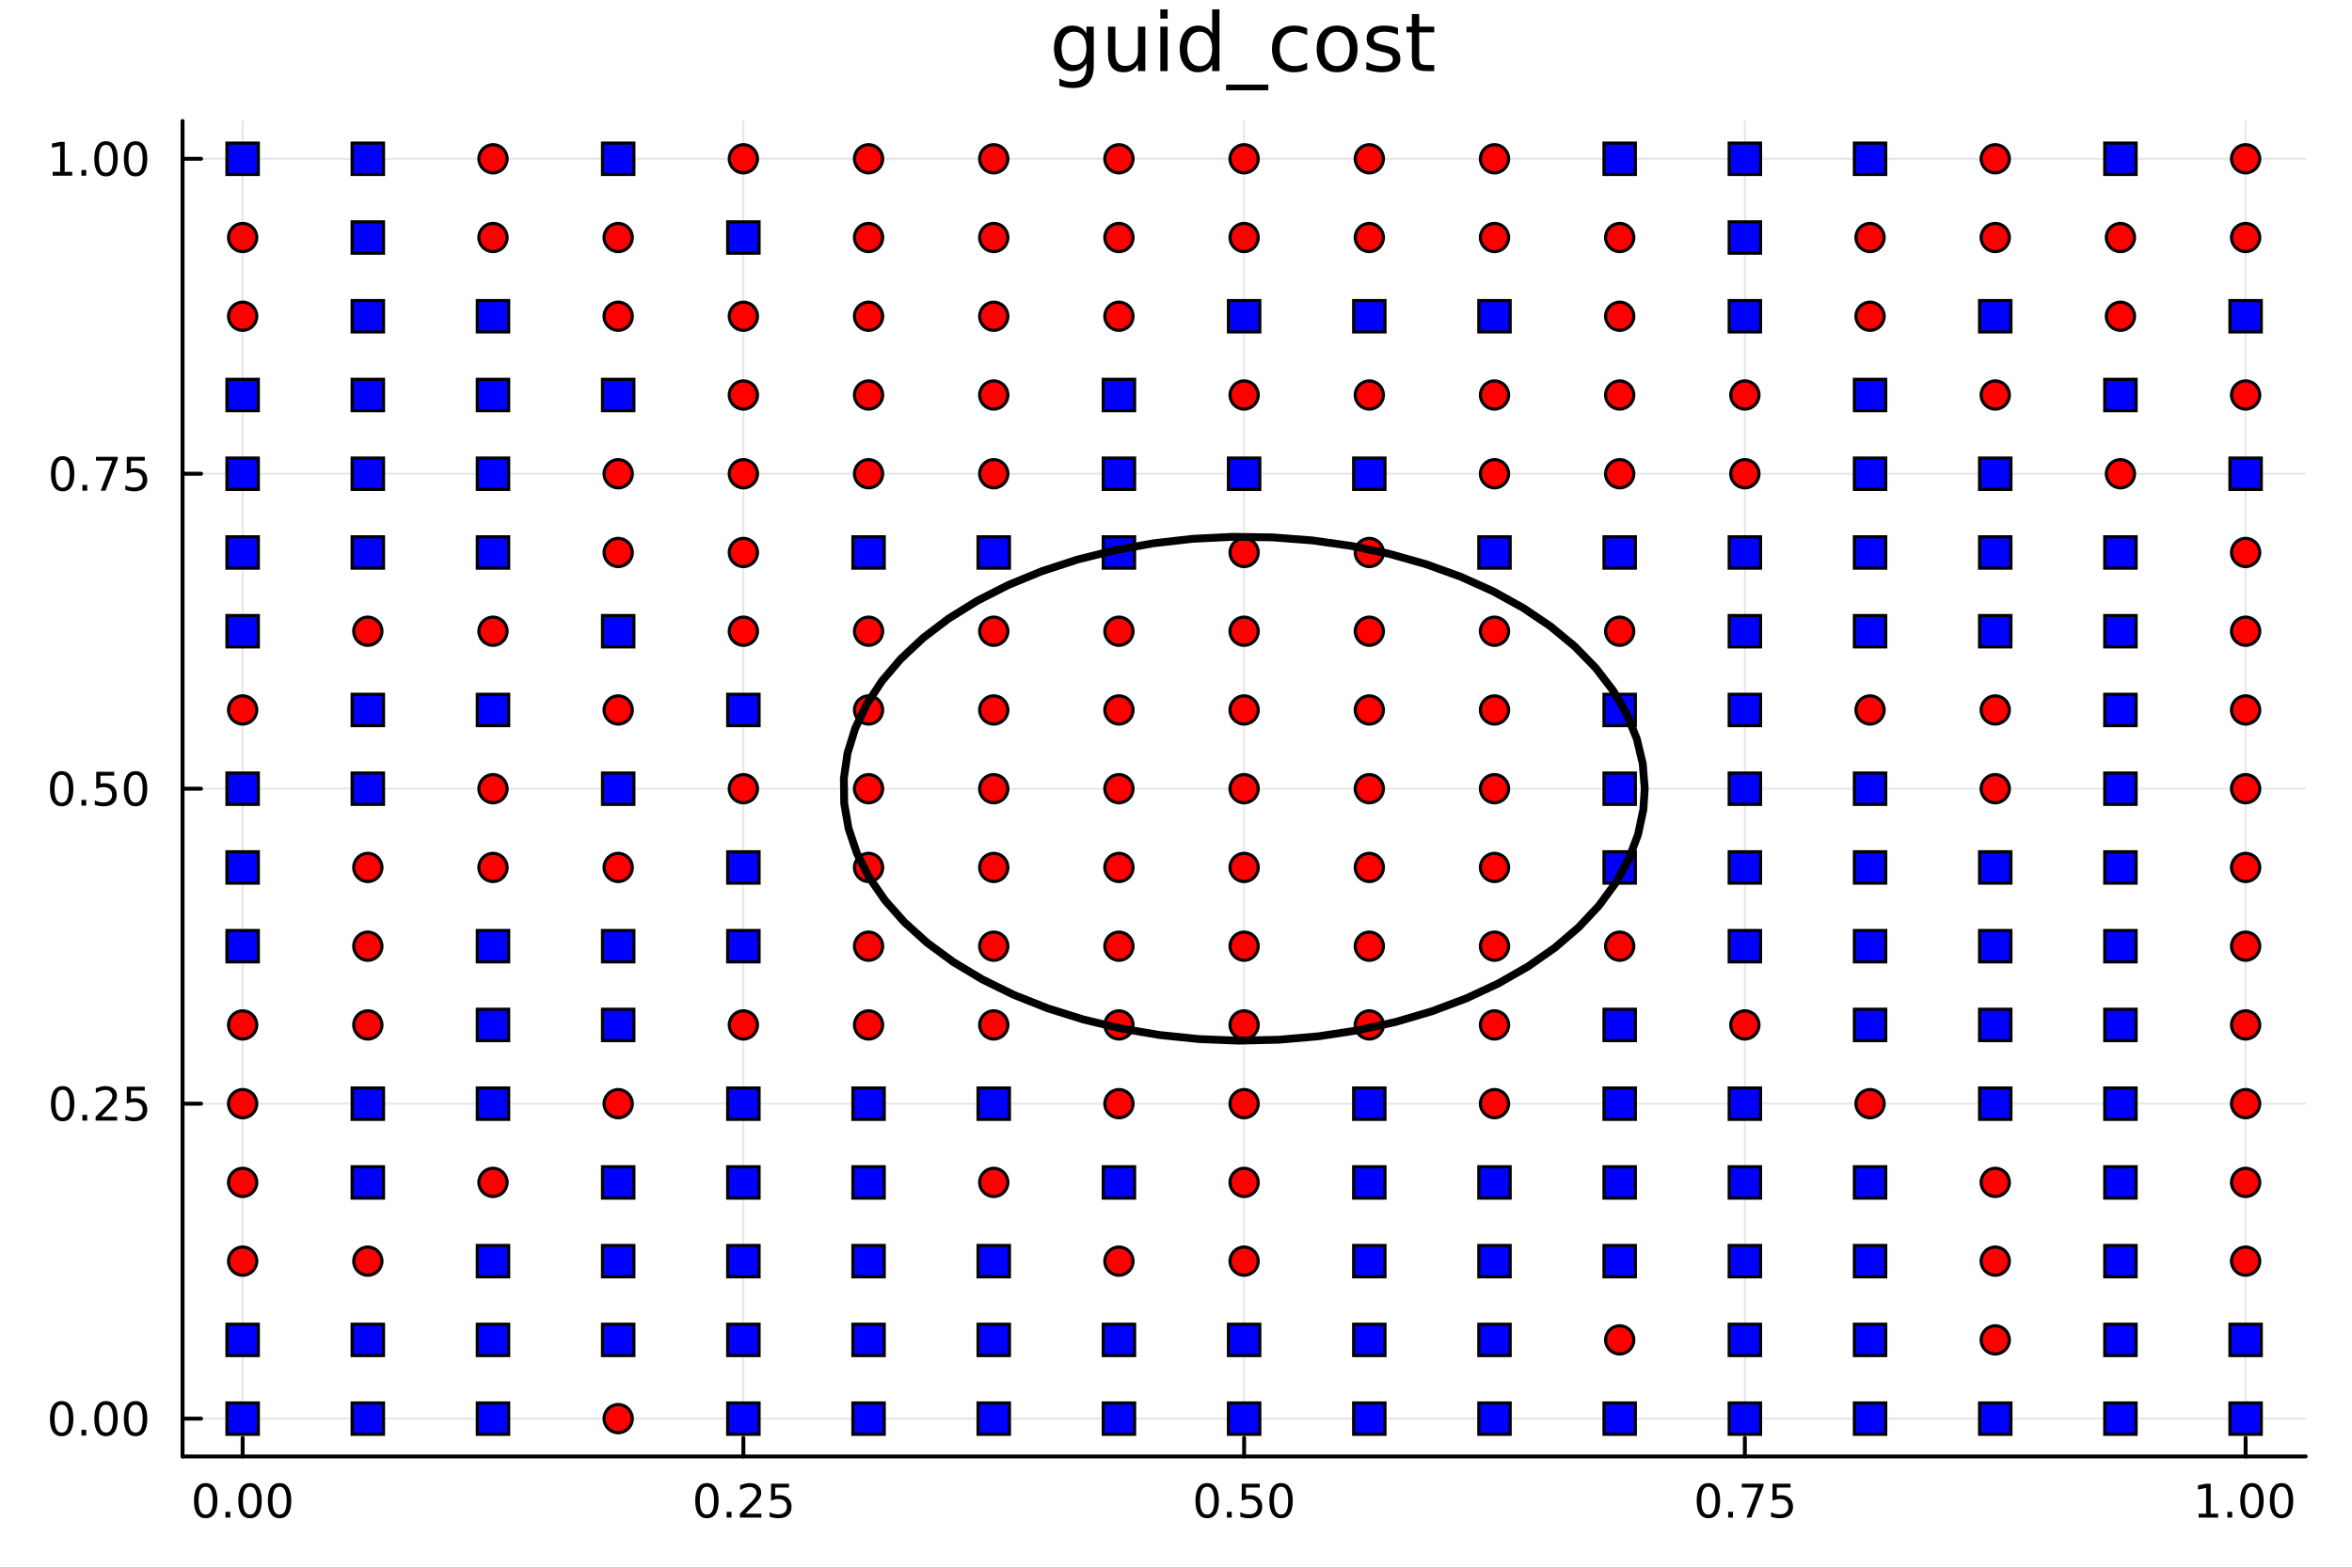 <?xml version="1.0" encoding="utf-8"?>
<svg xmlns="http://www.w3.org/2000/svg" xmlns:xlink="http://www.w3.org/1999/xlink" width="600" height="400" viewBox="0 0 2400 1600">
<rect x="0" y="0" width="2400" height="1600" fill="#333333" stroke="none"/>
<defs>
  <clipPath id="clip470">
    <rect x="0" y="0" width="2400" height="1600"/>
  </clipPath>
</defs>
<path clip-path="url(#clip470)" d="M0 1600 L2400 1600 L2400 0 L0 0  Z" fill="#ffffff" fill-rule="evenodd" fill-opacity="1"/>
<defs>
  <clipPath id="clip471">
    <rect x="480" y="0" width="1681" height="1600"/>
  </clipPath>
</defs>
<path clip-path="url(#clip470)" d="M186.274 1486.45 L2352.76 1486.45 L2352.76 123.472 L186.274 123.472  Z" fill="#ffffff" fill-rule="evenodd" fill-opacity="1"/>
<defs>
  <clipPath id="clip472">
    <rect x="186" y="123" width="2167" height="1364"/>
  </clipPath>
</defs>
<polyline clip-path="url(#clip472)" style="stroke:#000000; stroke-linecap:round; stroke-linejoin:round; stroke-width:2; stroke-opacity:0.1; fill:none" points="247.59,1486.45 247.59,123.472 "/>
<polyline clip-path="url(#clip472)" style="stroke:#000000; stroke-linecap:round; stroke-linejoin:round; stroke-width:2; stroke-opacity:0.1; fill:none" points="758.552,1486.45 758.552,123.472 "/>
<polyline clip-path="url(#clip472)" style="stroke:#000000; stroke-linecap:round; stroke-linejoin:round; stroke-width:2; stroke-opacity:0.1; fill:none" points="1269.51,1486.45 1269.51,123.472 "/>
<polyline clip-path="url(#clip472)" style="stroke:#000000; stroke-linecap:round; stroke-linejoin:round; stroke-width:2; stroke-opacity:0.1; fill:none" points="1780.48,1486.45 1780.48,123.472 "/>
<polyline clip-path="url(#clip472)" style="stroke:#000000; stroke-linecap:round; stroke-linejoin:round; stroke-width:2; stroke-opacity:0.1; fill:none" points="2291.44,1486.45 2291.44,123.472 "/>
<polyline clip-path="url(#clip470)" style="stroke:#000000; stroke-linecap:round; stroke-linejoin:round; stroke-width:4; stroke-opacity:1; fill:none" points="186.274,1486.45 2352.76,1486.45 "/>
<polyline clip-path="url(#clip470)" style="stroke:#000000; stroke-linecap:round; stroke-linejoin:round; stroke-width:4; stroke-opacity:1; fill:none" points="247.59,1486.45 247.59,1467.55 "/>
<polyline clip-path="url(#clip470)" style="stroke:#000000; stroke-linecap:round; stroke-linejoin:round; stroke-width:4; stroke-opacity:1; fill:none" points="758.552,1486.45 758.552,1467.55 "/>
<polyline clip-path="url(#clip470)" style="stroke:#000000; stroke-linecap:round; stroke-linejoin:round; stroke-width:4; stroke-opacity:1; fill:none" points="1269.51,1486.45 1269.51,1467.55 "/>
<polyline clip-path="url(#clip470)" style="stroke:#000000; stroke-linecap:round; stroke-linejoin:round; stroke-width:4; stroke-opacity:1; fill:none" points="1780.48,1486.45 1780.48,1467.55 "/>
<polyline clip-path="url(#clip470)" style="stroke:#000000; stroke-linecap:round; stroke-linejoin:round; stroke-width:4; stroke-opacity:1; fill:none" points="2291.44,1486.45 2291.44,1467.55 "/>
<path clip-path="url(#clip470)" d="M209.893 1517.37 Q206.282 1517.37 204.453 1520.93 Q202.648 1524.47 202.648 1531.6 Q202.648 1538.71 204.453 1542.27 Q206.282 1545.82 209.893 1545.82 Q213.527 1545.82 215.333 1542.27 Q217.161 1538.71 217.161 1531.6 Q217.161 1524.47 215.333 1520.93 Q213.527 1517.37 209.893 1517.37 M209.893 1513.66 Q215.703 1513.66 218.759 1518.27 Q221.837 1522.85 221.837 1531.6 Q221.837 1540.33 218.759 1544.94 Q215.703 1549.52 209.893 1549.52 Q204.083 1549.52 201.004 1544.94 Q197.949 1540.33 197.949 1531.6 Q197.949 1522.85 201.004 1518.27 Q204.083 1513.66 209.893 1513.66 Z" fill="#000000" fill-rule="nonzero" fill-opacity="1" /><path clip-path="url(#clip470)" d="M230.055 1542.97 L234.939 1542.97 L234.939 1548.85 L230.055 1548.85 L230.055 1542.97 Z" fill="#000000" fill-rule="nonzero" fill-opacity="1" /><path clip-path="url(#clip470)" d="M255.124 1517.37 Q251.513 1517.37 249.684 1520.93 Q247.879 1524.47 247.879 1531.6 Q247.879 1538.71 249.684 1542.27 Q251.513 1545.82 255.124 1545.82 Q258.758 1545.82 260.564 1542.27 Q262.393 1538.71 262.393 1531.6 Q262.393 1524.47 260.564 1520.93 Q258.758 1517.37 255.124 1517.37 M255.124 1513.66 Q260.934 1513.66 263.99 1518.27 Q267.069 1522.85 267.069 1531.6 Q267.069 1540.33 263.99 1544.94 Q260.934 1549.52 255.124 1549.52 Q249.314 1549.52 246.235 1544.94 Q243.18 1540.33 243.18 1531.6 Q243.18 1522.85 246.235 1518.27 Q249.314 1513.66 255.124 1513.66 Z" fill="#000000" fill-rule="nonzero" fill-opacity="1" /><path clip-path="url(#clip470)" d="M285.286 1517.37 Q281.675 1517.37 279.846 1520.93 Q278.041 1524.47 278.041 1531.6 Q278.041 1538.71 279.846 1542.27 Q281.675 1545.82 285.286 1545.82 Q288.92 1545.82 290.726 1542.27 Q292.555 1538.71 292.555 1531.6 Q292.555 1524.47 290.726 1520.93 Q288.92 1517.37 285.286 1517.37 M285.286 1513.66 Q291.096 1513.66 294.152 1518.27 Q297.23 1522.85 297.23 1531.6 Q297.23 1540.33 294.152 1544.94 Q291.096 1549.52 285.286 1549.52 Q279.476 1549.52 276.397 1544.94 Q273.342 1540.33 273.342 1531.6 Q273.342 1522.85 276.397 1518.27 Q279.476 1513.66 285.286 1513.66 Z" fill="#000000" fill-rule="nonzero" fill-opacity="1" /><path clip-path="url(#clip470)" d="M721.353 1517.37 Q717.742 1517.37 715.914 1520.93 Q714.108 1524.47 714.108 1531.6 Q714.108 1538.71 715.914 1542.27 Q717.742 1545.82 721.353 1545.82 Q724.988 1545.82 726.793 1542.27 Q728.622 1538.71 728.622 1531.6 Q728.622 1524.47 726.793 1520.93 Q724.988 1517.37 721.353 1517.37 M721.353 1513.66 Q727.164 1513.66 730.219 1518.27 Q733.298 1522.85 733.298 1531.6 Q733.298 1540.33 730.219 1544.94 Q727.164 1549.52 721.353 1549.52 Q715.543 1549.52 712.465 1544.94 Q709.409 1540.33 709.409 1531.6 Q709.409 1522.85 712.465 1518.27 Q715.543 1513.66 721.353 1513.66 Z" fill="#000000" fill-rule="nonzero" fill-opacity="1" /><path clip-path="url(#clip470)" d="M741.515 1542.97 L746.4 1542.97 L746.4 1548.85 L741.515 1548.85 L741.515 1542.97 Z" fill="#000000" fill-rule="nonzero" fill-opacity="1" /><path clip-path="url(#clip470)" d="M760.612 1544.91 L776.932 1544.91 L776.932 1548.85 L754.987 1548.85 L754.987 1544.91 Q757.649 1542.16 762.233 1537.53 Q766.839 1532.88 768.02 1531.53 Q770.265 1529.01 771.145 1527.27 Q772.048 1525.51 772.048 1523.82 Q772.048 1521.07 770.103 1519.33 Q768.182 1517.6 765.08 1517.6 Q762.881 1517.6 760.427 1518.36 Q757.997 1519.13 755.219 1520.68 L755.219 1515.95 Q758.043 1514.82 760.497 1514.24 Q762.95 1513.66 764.987 1513.66 Q770.358 1513.66 773.552 1516.35 Q776.747 1519.03 776.747 1523.52 Q776.747 1525.65 775.936 1527.57 Q775.149 1529.47 773.043 1532.07 Q772.464 1532.74 769.362 1535.95 Q766.261 1539.15 760.612 1544.91 Z" fill="#000000" fill-rule="nonzero" fill-opacity="1" /><path clip-path="url(#clip470)" d="M786.793 1514.29 L805.149 1514.29 L805.149 1518.22 L791.075 1518.22 L791.075 1526.7 Q792.094 1526.35 793.112 1526.19 Q794.131 1526 795.149 1526 Q800.936 1526 804.316 1529.17 Q807.695 1532.34 807.695 1537.76 Q807.695 1543.34 804.223 1546.44 Q800.751 1549.52 794.432 1549.52 Q792.256 1549.52 789.987 1549.15 Q787.742 1548.78 785.335 1548.04 L785.335 1543.34 Q787.418 1544.47 789.64 1545.03 Q791.862 1545.58 794.339 1545.58 Q798.344 1545.58 800.682 1543.48 Q803.02 1541.37 803.02 1537.76 Q803.02 1534.15 800.682 1532.04 Q798.344 1529.94 794.339 1529.94 Q792.464 1529.94 790.589 1530.35 Q788.737 1530.77 786.793 1531.65 L786.793 1514.29 Z" fill="#000000" fill-rule="nonzero" fill-opacity="1" /><path clip-path="url(#clip470)" d="M1231.82 1517.37 Q1228.21 1517.37 1226.38 1520.93 Q1224.57 1524.47 1224.57 1531.6 Q1224.57 1538.71 1226.38 1542.27 Q1228.21 1545.82 1231.82 1545.82 Q1235.45 1545.82 1237.26 1542.27 Q1239.09 1538.71 1239.09 1531.6 Q1239.09 1524.47 1237.26 1520.93 Q1235.45 1517.37 1231.82 1517.37 M1231.82 1513.66 Q1237.63 1513.66 1240.68 1518.27 Q1243.76 1522.85 1243.76 1531.6 Q1243.76 1540.33 1240.68 1544.94 Q1237.63 1549.52 1231.82 1549.52 Q1226.01 1549.52 1222.93 1544.94 Q1219.87 1540.33 1219.87 1531.6 Q1219.87 1522.85 1222.93 1518.27 Q1226.01 1513.66 1231.82 1513.66 Z" fill="#000000" fill-rule="nonzero" fill-opacity="1" /><path clip-path="url(#clip470)" d="M1251.98 1542.97 L1256.86 1542.97 L1256.86 1548.85 L1251.98 1548.85 L1251.98 1542.97 Z" fill="#000000" fill-rule="nonzero" fill-opacity="1" /><path clip-path="url(#clip470)" d="M1267.1 1514.29 L1285.45 1514.29 L1285.45 1518.22 L1271.38 1518.22 L1271.38 1526.7 Q1272.4 1526.35 1273.42 1526.19 Q1274.43 1526 1275.45 1526 Q1281.24 1526 1284.62 1529.17 Q1288 1532.34 1288 1537.76 Q1288 1543.34 1284.53 1546.44 Q1281.05 1549.52 1274.73 1549.52 Q1272.56 1549.52 1270.29 1549.15 Q1268.05 1548.78 1265.64 1548.04 L1265.64 1543.34 Q1267.72 1544.47 1269.94 1545.03 Q1272.17 1545.58 1274.64 1545.58 Q1278.65 1545.58 1280.98 1543.48 Q1283.32 1541.37 1283.32 1537.76 Q1283.32 1534.15 1280.98 1532.04 Q1278.65 1529.94 1274.64 1529.94 Q1272.77 1529.94 1270.89 1530.35 Q1269.04 1530.77 1267.1 1531.65 L1267.1 1514.29 Z" fill="#000000" fill-rule="nonzero" fill-opacity="1" /><path clip-path="url(#clip470)" d="M1307.21 1517.37 Q1303.6 1517.37 1301.77 1520.93 Q1299.97 1524.47 1299.97 1531.6 Q1299.97 1538.71 1301.77 1542.27 Q1303.6 1545.82 1307.21 1545.82 Q1310.85 1545.82 1312.65 1542.27 Q1314.48 1538.71 1314.48 1531.6 Q1314.48 1524.47 1312.65 1520.93 Q1310.85 1517.37 1307.21 1517.37 M1307.21 1513.66 Q1313.02 1513.66 1316.08 1518.27 Q1319.16 1522.85 1319.16 1531.6 Q1319.16 1540.33 1316.08 1544.94 Q1313.02 1549.52 1307.21 1549.52 Q1301.4 1549.52 1298.32 1544.94 Q1295.27 1540.33 1295.27 1531.6 Q1295.27 1522.85 1298.32 1518.27 Q1301.4 1513.66 1307.21 1513.66 Z" fill="#000000" fill-rule="nonzero" fill-opacity="1" /><path clip-path="url(#clip470)" d="M1743.28 1517.37 Q1739.67 1517.37 1737.84 1520.93 Q1736.03 1524.47 1736.03 1531.6 Q1736.03 1538.71 1737.84 1542.27 Q1739.67 1545.82 1743.28 1545.82 Q1746.91 1545.82 1748.72 1542.27 Q1750.55 1538.71 1750.55 1531.6 Q1750.55 1524.47 1748.72 1520.93 Q1746.91 1517.37 1743.28 1517.37 M1743.28 1513.66 Q1749.09 1513.66 1752.14 1518.27 Q1755.22 1522.85 1755.22 1531.6 Q1755.22 1540.33 1752.14 1544.94 Q1749.09 1549.52 1743.28 1549.52 Q1737.47 1549.52 1734.39 1544.94 Q1731.33 1540.33 1731.33 1531.6 Q1731.33 1522.85 1734.39 1518.27 Q1737.47 1513.66 1743.28 1513.66 Z" fill="#000000" fill-rule="nonzero" fill-opacity="1" /><path clip-path="url(#clip470)" d="M1763.44 1542.97 L1768.32 1542.97 L1768.32 1548.85 L1763.44 1548.85 L1763.44 1542.97 Z" fill="#000000" fill-rule="nonzero" fill-opacity="1" /><path clip-path="url(#clip470)" d="M1777.33 1514.29 L1799.55 1514.29 L1799.55 1516.28 L1787.01 1548.85 L1782.12 1548.85 L1793.93 1518.22 L1777.33 1518.22 L1777.33 1514.29 Z" fill="#000000" fill-rule="nonzero" fill-opacity="1" /><path clip-path="url(#clip470)" d="M1808.72 1514.29 L1827.07 1514.29 L1827.07 1518.22 L1813 1518.22 L1813 1526.7 Q1814.02 1526.35 1815.04 1526.19 Q1816.06 1526 1817.07 1526 Q1822.86 1526 1826.24 1529.17 Q1829.62 1532.34 1829.62 1537.76 Q1829.62 1543.34 1826.15 1546.44 Q1822.68 1549.52 1816.36 1549.52 Q1814.18 1549.52 1811.91 1549.15 Q1809.67 1548.78 1807.26 1548.04 L1807.26 1543.34 Q1809.34 1544.47 1811.57 1545.03 Q1813.79 1545.58 1816.26 1545.58 Q1820.27 1545.58 1822.61 1543.48 Q1824.95 1541.37 1824.95 1537.76 Q1824.95 1534.15 1822.61 1532.04 Q1820.27 1529.94 1816.26 1529.94 Q1814.39 1529.94 1812.51 1530.35 Q1810.66 1530.77 1808.72 1531.65 L1808.72 1514.29 Z" fill="#000000" fill-rule="nonzero" fill-opacity="1" /><path clip-path="url(#clip470)" d="M2243.51 1544.91 L2251.15 1544.91 L2251.15 1518.55 L2242.84 1520.21 L2242.84 1515.95 L2251.1 1514.29 L2255.78 1514.29 L2255.78 1544.91 L2263.42 1544.91 L2263.42 1548.85 L2243.51 1548.85 L2243.51 1544.91 Z" fill="#000000" fill-rule="nonzero" fill-opacity="1" /><path clip-path="url(#clip470)" d="M2272.86 1542.97 L2277.75 1542.97 L2277.75 1548.85 L2272.86 1548.85 L2272.86 1542.97 Z" fill="#000000" fill-rule="nonzero" fill-opacity="1" /><path clip-path="url(#clip470)" d="M2297.93 1517.37 Q2294.32 1517.37 2292.49 1520.93 Q2290.69 1524.47 2290.69 1531.6 Q2290.69 1538.71 2292.49 1542.27 Q2294.32 1545.82 2297.93 1545.82 Q2301.57 1545.82 2303.37 1542.27 Q2305.2 1538.71 2305.2 1531.6 Q2305.2 1524.47 2303.37 1520.93 Q2301.57 1517.37 2297.93 1517.37 M2297.93 1513.66 Q2303.74 1513.66 2306.8 1518.27 Q2309.88 1522.85 2309.88 1531.6 Q2309.88 1540.33 2306.8 1544.94 Q2303.74 1549.52 2297.93 1549.52 Q2292.12 1549.52 2289.04 1544.94 Q2285.99 1540.33 2285.99 1531.6 Q2285.99 1522.85 2289.04 1518.27 Q2292.12 1513.66 2297.93 1513.66 Z" fill="#000000" fill-rule="nonzero" fill-opacity="1" /><path clip-path="url(#clip470)" d="M2328.1 1517.37 Q2324.48 1517.37 2322.66 1520.93 Q2320.85 1524.47 2320.85 1531.6 Q2320.85 1538.71 2322.66 1542.27 Q2324.48 1545.82 2328.1 1545.82 Q2331.73 1545.82 2333.54 1542.27 Q2335.36 1538.71 2335.36 1531.6 Q2335.36 1524.47 2333.54 1520.93 Q2331.73 1517.37 2328.1 1517.37 M2328.1 1513.66 Q2333.91 1513.66 2336.96 1518.27 Q2340.04 1522.85 2340.04 1531.6 Q2340.04 1540.33 2336.96 1544.94 Q2333.91 1549.52 2328.1 1549.52 Q2322.29 1549.52 2319.21 1544.94 Q2316.15 1540.33 2316.15 1531.6 Q2316.15 1522.85 2319.21 1518.27 Q2322.29 1513.66 2328.1 1513.66 Z" fill="#000000" fill-rule="nonzero" fill-opacity="1" /><polyline clip-path="url(#clip472)" style="stroke:#000000; stroke-linecap:round; stroke-linejoin:round; stroke-width:2; stroke-opacity:0.1; fill:none" points="186.274,1447.87 2352.76,1447.87 "/>
<polyline clip-path="url(#clip472)" style="stroke:#000000; stroke-linecap:round; stroke-linejoin:round; stroke-width:2; stroke-opacity:0.1; fill:none" points="186.274,1126.42 2352.76,1126.42 "/>
<polyline clip-path="url(#clip472)" style="stroke:#000000; stroke-linecap:round; stroke-linejoin:round; stroke-width:2; stroke-opacity:0.1; fill:none" points="186.274,804.96 2352.76,804.96 "/>
<polyline clip-path="url(#clip472)" style="stroke:#000000; stroke-linecap:round; stroke-linejoin:round; stroke-width:2; stroke-opacity:0.1; fill:none" points="186.274,483.503 2352.76,483.503 "/>
<polyline clip-path="url(#clip472)" style="stroke:#000000; stroke-linecap:round; stroke-linejoin:round; stroke-width:2; stroke-opacity:0.1; fill:none" points="186.274,162.047 2352.76,162.047 "/>
<polyline clip-path="url(#clip470)" style="stroke:#000000; stroke-linecap:round; stroke-linejoin:round; stroke-width:4; stroke-opacity:1; fill:none" points="186.274,1486.45 186.274,123.472 "/>
<polyline clip-path="url(#clip470)" style="stroke:#000000; stroke-linecap:round; stroke-linejoin:round; stroke-width:4; stroke-opacity:1; fill:none" points="186.274,1447.87 205.172,1447.87 "/>
<polyline clip-path="url(#clip470)" style="stroke:#000000; stroke-linecap:round; stroke-linejoin:round; stroke-width:4; stroke-opacity:1; fill:none" points="186.274,1126.42 205.172,1126.42 "/>
<polyline clip-path="url(#clip470)" style="stroke:#000000; stroke-linecap:round; stroke-linejoin:round; stroke-width:4; stroke-opacity:1; fill:none" points="186.274,804.96 205.172,804.96 "/>
<polyline clip-path="url(#clip470)" style="stroke:#000000; stroke-linecap:round; stroke-linejoin:round; stroke-width:4; stroke-opacity:1; fill:none" points="186.274,483.503 205.172,483.503 "/>
<polyline clip-path="url(#clip470)" style="stroke:#000000; stroke-linecap:round; stroke-linejoin:round; stroke-width:4; stroke-opacity:1; fill:none" points="186.274,162.047 205.172,162.047 "/>
<path clip-path="url(#clip470)" d="M62.937 1433.67 Q59.325 1433.67 57.497 1437.24 Q55.691 1440.78 55.691 1447.91 Q55.691 1455.01 57.497 1458.58 Q59.325 1462.12 62.937 1462.12 Q66.571 1462.12 68.376 1458.58 Q70.205 1455.01 70.205 1447.91 Q70.205 1440.78 68.376 1437.24 Q66.571 1433.67 62.937 1433.67 M62.937 1429.97 Q68.747 1429.97 71.802 1434.57 Q74.881 1439.16 74.881 1447.91 Q74.881 1456.63 71.802 1461.24 Q68.747 1465.82 62.937 1465.82 Q57.126 1465.82 54.048 1461.24 Q50.992 1456.63 50.992 1447.91 Q50.992 1439.16 54.048 1434.57 Q57.126 1429.97 62.937 1429.97 Z" fill="#000000" fill-rule="nonzero" fill-opacity="1" /><path clip-path="url(#clip470)" d="M83.098 1459.27 L87.983 1459.27 L87.983 1465.15 L83.098 1465.15 L83.098 1459.27 Z" fill="#000000" fill-rule="nonzero" fill-opacity="1" /><path clip-path="url(#clip470)" d="M108.168 1433.67 Q104.557 1433.67 102.728 1437.24 Q100.922 1440.78 100.922 1447.91 Q100.922 1455.01 102.728 1458.58 Q104.557 1462.12 108.168 1462.12 Q111.802 1462.12 113.608 1458.58 Q115.436 1455.01 115.436 1447.91 Q115.436 1440.78 113.608 1437.24 Q111.802 1433.67 108.168 1433.67 M108.168 1429.97 Q113.978 1429.97 117.033 1434.57 Q120.112 1439.16 120.112 1447.91 Q120.112 1456.63 117.033 1461.24 Q113.978 1465.82 108.168 1465.82 Q102.358 1465.82 99.279 1461.24 Q96.223 1456.63 96.223 1447.91 Q96.223 1439.16 99.279 1434.57 Q102.358 1429.97 108.168 1429.97 Z" fill="#000000" fill-rule="nonzero" fill-opacity="1" /><path clip-path="url(#clip470)" d="M138.33 1433.67 Q134.719 1433.67 132.89 1437.24 Q131.084 1440.78 131.084 1447.91 Q131.084 1455.01 132.89 1458.58 Q134.719 1462.12 138.33 1462.12 Q141.964 1462.12 143.769 1458.58 Q145.598 1455.01 145.598 1447.91 Q145.598 1440.78 143.769 1437.24 Q141.964 1433.67 138.33 1433.67 M138.33 1429.97 Q144.14 1429.97 147.195 1434.57 Q150.274 1439.16 150.274 1447.91 Q150.274 1456.63 147.195 1461.24 Q144.14 1465.82 138.33 1465.82 Q132.519 1465.82 129.441 1461.24 Q126.385 1456.63 126.385 1447.91 Q126.385 1439.16 129.441 1434.57 Q132.519 1429.97 138.33 1429.97 Z" fill="#000000" fill-rule="nonzero" fill-opacity="1" /><path clip-path="url(#clip470)" d="M63.932 1112.22 Q60.321 1112.22 58.492 1115.78 Q56.687 1119.32 56.687 1126.45 Q56.687 1133.56 58.492 1137.12 Q60.321 1140.66 63.932 1140.66 Q67.566 1140.66 69.372 1137.12 Q71.2 1133.56 71.2 1126.45 Q71.2 1119.32 69.372 1115.78 Q67.566 1112.22 63.932 1112.22 M63.932 1108.51 Q69.742 1108.51 72.798 1113.12 Q75.876 1117.7 75.876 1126.45 Q75.876 1135.18 72.798 1139.78 Q69.742 1144.37 63.932 1144.37 Q58.122 1144.37 55.043 1139.78 Q51.987 1135.18 51.987 1126.45 Q51.987 1117.7 55.043 1113.12 Q58.122 1108.51 63.932 1108.51 Z" fill="#000000" fill-rule="nonzero" fill-opacity="1" /><path clip-path="url(#clip470)" d="M84.094 1137.82 L88.978 1137.82 L88.978 1143.7 L84.094 1143.7 L84.094 1137.82 Z" fill="#000000" fill-rule="nonzero" fill-opacity="1" /><path clip-path="url(#clip470)" d="M103.191 1139.76 L119.51 1139.76 L119.51 1143.7 L97.566 1143.7 L97.566 1139.76 Q100.228 1137.01 104.811 1132.38 Q109.418 1127.72 110.598 1126.38 Q112.844 1123.86 113.723 1122.12 Q114.626 1120.36 114.626 1118.67 Q114.626 1115.92 112.682 1114.18 Q110.76 1112.45 107.658 1112.45 Q105.459 1112.45 103.006 1113.21 Q100.575 1113.97 97.797 1115.53 L97.797 1110.8 Q100.621 1109.67 103.075 1109.09 Q105.529 1108.51 107.566 1108.51 Q112.936 1108.51 116.131 1111.2 Q119.325 1113.88 119.325 1118.37 Q119.325 1120.5 118.515 1122.42 Q117.728 1124.32 115.621 1126.91 Q115.043 1127.59 111.941 1130.8 Q108.839 1134 103.191 1139.76 Z" fill="#000000" fill-rule="nonzero" fill-opacity="1" /><path clip-path="url(#clip470)" d="M129.371 1109.14 L147.728 1109.14 L147.728 1113.07 L133.654 1113.07 L133.654 1121.54 Q134.672 1121.2 135.691 1121.03 Q136.709 1120.85 137.728 1120.85 Q143.515 1120.85 146.894 1124.02 Q150.274 1127.19 150.274 1132.61 Q150.274 1138.19 146.802 1141.29 Q143.33 1144.37 137.01 1144.37 Q134.834 1144.37 132.566 1144 Q130.32 1143.63 127.913 1142.89 L127.913 1138.19 Q129.996 1139.32 132.219 1139.88 Q134.441 1140.43 136.918 1140.43 Q140.922 1140.43 143.26 1138.33 Q145.598 1136.22 145.598 1132.61 Q145.598 1129 143.26 1126.89 Q140.922 1124.78 136.918 1124.78 Q135.043 1124.78 133.168 1125.2 Q131.316 1125.62 129.371 1126.5 L129.371 1109.14 Z" fill="#000000" fill-rule="nonzero" fill-opacity="1" /><path clip-path="url(#clip470)" d="M62.937 790.759 Q59.325 790.759 57.497 794.323 Q55.691 797.865 55.691 804.995 Q55.691 812.101 57.497 815.666 Q59.325 819.208 62.937 819.208 Q66.571 819.208 68.376 815.666 Q70.205 812.101 70.205 804.995 Q70.205 797.865 68.376 794.323 Q66.571 790.759 62.937 790.759 M62.937 787.055 Q68.747 787.055 71.802 791.661 Q74.881 796.245 74.881 804.995 Q74.881 813.722 71.802 818.328 Q68.747 822.911 62.937 822.911 Q57.126 822.911 54.048 818.328 Q50.992 813.722 50.992 804.995 Q50.992 796.245 54.048 791.661 Q57.126 787.055 62.937 787.055 Z" fill="#000000" fill-rule="nonzero" fill-opacity="1" /><path clip-path="url(#clip470)" d="M83.098 816.36 L87.983 816.36 L87.983 822.24 L83.098 822.24 L83.098 816.36 Z" fill="#000000" fill-rule="nonzero" fill-opacity="1" /><path clip-path="url(#clip470)" d="M98.214 787.68 L116.57 787.68 L116.57 791.615 L102.496 791.615 L102.496 800.087 Q103.515 799.74 104.534 799.578 Q105.552 799.393 106.571 799.393 Q112.358 799.393 115.737 802.564 Q119.117 805.735 119.117 811.152 Q119.117 816.731 115.645 819.833 Q112.172 822.911 105.853 822.911 Q103.677 822.911 101.409 822.541 Q99.163 822.171 96.756 821.43 L96.756 816.731 Q98.839 817.865 101.061 818.421 Q103.284 818.976 105.76 818.976 Q109.765 818.976 112.103 816.87 Q114.441 814.763 114.441 811.152 Q114.441 807.541 112.103 805.435 Q109.765 803.328 105.76 803.328 Q103.885 803.328 102.01 803.745 Q100.159 804.161 98.214 805.041 L98.214 787.68 Z" fill="#000000" fill-rule="nonzero" fill-opacity="1" /><path clip-path="url(#clip470)" d="M138.33 790.759 Q134.719 790.759 132.89 794.323 Q131.084 797.865 131.084 804.995 Q131.084 812.101 132.89 815.666 Q134.719 819.208 138.33 819.208 Q141.964 819.208 143.769 815.666 Q145.598 812.101 145.598 804.995 Q145.598 797.865 143.769 794.323 Q141.964 790.759 138.33 790.759 M138.33 787.055 Q144.14 787.055 147.195 791.661 Q150.274 796.245 150.274 804.995 Q150.274 813.722 147.195 818.328 Q144.14 822.911 138.33 822.911 Q132.519 822.911 129.441 818.328 Q126.385 813.722 126.385 804.995 Q126.385 796.245 129.441 791.661 Q132.519 787.055 138.33 787.055 Z" fill="#000000" fill-rule="nonzero" fill-opacity="1" /><path clip-path="url(#clip470)" d="M63.932 469.302 Q60.321 469.302 58.492 472.867 Q56.687 476.409 56.687 483.538 Q56.687 490.645 58.492 494.209 Q60.321 497.751 63.932 497.751 Q67.566 497.751 69.372 494.209 Q71.2 490.645 71.2 483.538 Q71.2 476.409 69.372 472.867 Q67.566 469.302 63.932 469.302 M63.932 465.598 Q69.742 465.598 72.798 470.205 Q75.876 474.788 75.876 483.538 Q75.876 492.265 72.798 496.871 Q69.742 501.455 63.932 501.455 Q58.122 501.455 55.043 496.871 Q51.987 492.265 51.987 483.538 Q51.987 474.788 55.043 470.205 Q58.122 465.598 63.932 465.598 Z" fill="#000000" fill-rule="nonzero" fill-opacity="1" /><path clip-path="url(#clip470)" d="M84.094 494.904 L88.978 494.904 L88.978 500.783 L84.094 500.783 L84.094 494.904 Z" fill="#000000" fill-rule="nonzero" fill-opacity="1" /><path clip-path="url(#clip470)" d="M97.983 466.223 L120.205 466.223 L120.205 468.214 L107.658 500.783 L102.774 500.783 L114.58 470.159 L97.983 470.159 L97.983 466.223 Z" fill="#000000" fill-rule="nonzero" fill-opacity="1" /><path clip-path="url(#clip470)" d="M129.371 466.223 L147.728 466.223 L147.728 470.159 L133.654 470.159 L133.654 478.631 Q134.672 478.284 135.691 478.122 Q136.709 477.936 137.728 477.936 Q143.515 477.936 146.894 481.108 Q150.274 484.279 150.274 489.696 Q150.274 495.274 146.802 498.376 Q143.33 501.455 137.01 501.455 Q134.834 501.455 132.566 501.084 Q130.32 500.714 127.913 499.973 L127.913 495.274 Q129.996 496.408 132.219 496.964 Q134.441 497.52 136.918 497.52 Q140.922 497.52 143.26 495.413 Q145.598 493.307 145.598 489.696 Q145.598 486.084 143.26 483.978 Q140.922 481.872 136.918 481.872 Q135.043 481.872 133.168 482.288 Q131.316 482.705 129.371 483.584 L129.371 466.223 Z" fill="#000000" fill-rule="nonzero" fill-opacity="1" /><path clip-path="url(#clip470)" d="M53.747 175.392 L61.386 175.392 L61.386 149.026 L53.075 150.693 L53.075 146.434 L61.339 144.767 L66.015 144.767 L66.015 175.392 L73.654 175.392 L73.654 179.327 L53.747 179.327 L53.747 175.392 Z" fill="#000000" fill-rule="nonzero" fill-opacity="1" /><path clip-path="url(#clip470)" d="M83.098 173.447 L87.983 173.447 L87.983 179.327 L83.098 179.327 L83.098 173.447 Z" fill="#000000" fill-rule="nonzero" fill-opacity="1" /><path clip-path="url(#clip470)" d="M108.168 147.846 Q104.557 147.846 102.728 151.41 Q100.922 154.952 100.922 162.082 Q100.922 169.188 102.728 172.753 Q104.557 176.295 108.168 176.295 Q111.802 176.295 113.608 172.753 Q115.436 169.188 115.436 162.082 Q115.436 154.952 113.608 151.41 Q111.802 147.846 108.168 147.846 M108.168 144.142 Q113.978 144.142 117.033 148.748 Q120.112 153.332 120.112 162.082 Q120.112 170.808 117.033 175.415 Q113.978 179.998 108.168 179.998 Q102.358 179.998 99.279 175.415 Q96.223 170.808 96.223 162.082 Q96.223 153.332 99.279 148.748 Q102.358 144.142 108.168 144.142 Z" fill="#000000" fill-rule="nonzero" fill-opacity="1" /><path clip-path="url(#clip470)" d="M138.33 147.846 Q134.719 147.846 132.89 151.41 Q131.084 154.952 131.084 162.082 Q131.084 169.188 132.89 172.753 Q134.719 176.295 138.33 176.295 Q141.964 176.295 143.769 172.753 Q145.598 169.188 145.598 162.082 Q145.598 154.952 143.769 151.41 Q141.964 147.846 138.33 147.846 M138.33 144.142 Q144.14 144.142 147.195 148.748 Q150.274 153.332 150.274 162.082 Q150.274 170.808 147.195 175.415 Q144.14 179.998 138.33 179.998 Q132.519 179.998 129.441 175.415 Q126.385 170.808 126.385 162.082 Q126.385 153.332 129.441 148.748 Q132.519 144.142 138.33 144.142 Z" fill="#000000" fill-rule="nonzero" fill-opacity="1" /><path clip-path="url(#clip470)" d="M1108.61 49.364 Q1108.61 41.263 1105.25 36.806 Q1101.93 32.35 1095.89 32.35 Q1089.9 32.35 1086.54 36.806 Q1083.21 41.263 1083.21 49.364 Q1083.21 57.426 1086.54 61.882 Q1089.9 66.338 1095.89 66.338 Q1101.93 66.338 1105.25 61.882 Q1108.61 57.426 1108.61 49.364 M1116.07 66.945 Q1116.07 78.531 1110.92 84.162 Q1105.78 89.833 1095.16 89.833 Q1091.23 89.833 1087.75 89.225 Q1084.27 88.658 1080.99 87.443 L1080.99 80.192 Q1084.27 81.974 1087.47 82.825 Q1090.67 83.675 1093.99 83.675 Q1101.32 83.675 1104.97 79.827 Q1108.61 76.019 1108.61 68.282 L1108.61 64.596 Q1106.3 68.606 1102.7 70.591 Q1099.09 72.576 1094.07 72.576 Q1085.73 72.576 1080.62 66.216 Q1075.52 59.856 1075.52 49.364 Q1075.52 38.832 1080.62 32.472 Q1085.73 26.112 1094.07 26.112 Q1099.09 26.112 1102.7 28.097 Q1106.3 30.082 1108.61 34.092 L1108.61 27.206 L1116.07 27.206 L1116.07 66.945 Z" fill="#000000" fill-rule="nonzero" fill-opacity="1" /><path clip-path="url(#clip470)" d="M1130.65 54.671 L1130.65 27.206 L1138.1 27.206 L1138.1 54.387 Q1138.1 60.828 1140.62 64.069 Q1143.13 67.269 1148.15 67.269 Q1154.19 67.269 1157.67 63.421 Q1161.19 59.573 1161.19 52.929 L1161.19 27.206 L1168.65 27.206 L1168.65 72.576 L1161.19 72.576 L1161.19 65.608 Q1158.48 69.74 1154.87 71.766 Q1151.31 73.751 1146.57 73.751 Q1138.75 73.751 1134.7 68.89 Q1130.65 64.029 1130.65 54.671 M1149.41 26.112 L1149.41 26.112 Z" fill="#000000" fill-rule="nonzero" fill-opacity="1" /><path clip-path="url(#clip470)" d="M1184 27.206 L1191.45 27.206 L1191.45 72.576 L1184 72.576 L1184 27.206 M1184 9.544 L1191.45 9.544 L1191.45 18.983 L1184 18.983 L1184 9.544 Z" fill="#000000" fill-rule="nonzero" fill-opacity="1" /><path clip-path="url(#clip470)" d="M1236.91 34.092 L1236.91 9.544 L1244.36 9.544 L1244.36 72.576 L1236.91 72.576 L1236.91 65.77 Q1234.56 69.821 1230.95 71.806 Q1227.39 73.751 1222.36 73.751 Q1214.14 73.751 1208.95 67.188 Q1203.81 60.626 1203.81 49.931 Q1203.81 39.237 1208.95 32.675 Q1214.14 26.112 1222.36 26.112 Q1227.39 26.112 1230.95 28.097 Q1234.56 30.041 1236.91 34.092 M1211.51 49.931 Q1211.51 58.155 1214.87 62.854 Q1218.27 67.512 1224.19 67.512 Q1230.1 67.512 1233.5 62.854 Q1236.91 58.155 1236.91 49.931 Q1236.91 41.708 1233.5 37.05 Q1230.1 32.35 1224.19 32.35 Q1218.27 32.35 1214.87 37.05 Q1211.51 41.708 1211.51 49.931 Z" fill="#000000" fill-rule="nonzero" fill-opacity="1" /><path clip-path="url(#clip470)" d="M1294.18 86.349 L1294.18 92.142 L1251.08 92.142 L1251.08 86.349 L1294.18 86.349 Z" fill="#000000" fill-rule="nonzero" fill-opacity="1" /><path clip-path="url(#clip470)" d="M1333.84 28.948 L1333.84 35.915 Q1330.68 34.173 1327.48 33.323 Q1324.32 32.431 1321.08 32.431 Q1313.83 32.431 1309.82 37.05 Q1305.81 41.627 1305.81 49.931 Q1305.81 58.236 1309.82 62.854 Q1313.83 67.431 1321.08 67.431 Q1324.32 67.431 1327.48 66.581 Q1330.68 65.689 1333.84 63.948 L1333.84 70.834 Q1330.72 72.292 1327.36 73.022 Q1324.04 73.751 1320.27 73.751 Q1310.02 73.751 1303.99 67.31 Q1297.95 60.869 1297.95 49.931 Q1297.95 38.832 1304.03 32.472 Q1310.15 26.112 1320.76 26.112 Q1324.2 26.112 1327.48 26.841 Q1330.76 27.53 1333.84 28.948 Z" fill="#000000" fill-rule="nonzero" fill-opacity="1" /><path clip-path="url(#clip470)" d="M1364.39 32.431 Q1358.39 32.431 1354.91 37.131 Q1351.42 41.789 1351.42 49.931 Q1351.42 58.074 1354.87 62.773 Q1358.35 67.431 1364.39 67.431 Q1370.34 67.431 1373.83 62.732 Q1377.31 58.033 1377.31 49.931 Q1377.31 41.87 1373.83 37.171 Q1370.34 32.431 1364.39 32.431 M1364.39 26.112 Q1374.11 26.112 1379.66 32.431 Q1385.21 38.751 1385.21 49.931 Q1385.21 61.071 1379.66 67.431 Q1374.11 73.751 1364.39 73.751 Q1354.62 73.751 1349.07 67.431 Q1343.57 61.071 1343.57 49.931 Q1343.57 38.751 1349.07 32.431 Q1354.62 26.112 1364.39 26.112 Z" fill="#000000" fill-rule="nonzero" fill-opacity="1" /><path clip-path="url(#clip470)" d="M1426.49 28.543 L1426.49 35.591 Q1423.33 33.971 1419.93 33.161 Q1416.52 32.35 1412.88 32.35 Q1407.33 32.35 1404.53 34.052 Q1401.78 35.753 1401.78 39.156 Q1401.78 41.749 1403.76 43.248 Q1405.75 44.706 1411.74 46.043 L1414.29 46.61 Q1422.23 48.311 1425.56 51.43 Q1428.92 54.509 1428.92 60.059 Q1428.92 66.378 1423.89 70.064 Q1418.91 73.751 1410.16 73.751 Q1406.52 73.751 1402.55 73.022 Q1398.62 72.333 1394.24 70.915 L1394.24 63.218 Q1398.37 65.365 1402.38 66.459 Q1406.4 67.512 1410.32 67.512 Q1415.59 67.512 1418.43 65.73 Q1421.26 63.907 1421.26 60.626 Q1421.26 57.588 1419.2 55.967 Q1417.17 54.347 1410.24 52.848 L1407.65 52.24 Q1400.72 50.782 1397.65 47.785 Q1394.57 44.746 1394.57 39.48 Q1394.57 33.08 1399.1 29.596 Q1403.64 26.112 1411.99 26.112 Q1416.12 26.112 1419.76 26.72 Q1423.41 27.327 1426.49 28.543 Z" fill="#000000" fill-rule="nonzero" fill-opacity="1" /><path clip-path="url(#clip470)" d="M1448.16 14.324 L1448.16 27.206 L1463.51 27.206 L1463.51 32.999 L1448.16 32.999 L1448.16 57.628 Q1448.16 63.178 1449.66 64.758 Q1451.2 66.338 1455.86 66.338 L1463.51 66.338 L1463.51 72.576 L1455.86 72.576 Q1447.23 72.576 1443.95 69.376 Q1440.67 66.135 1440.67 57.628 L1440.67 32.999 L1435.2 32.999 L1435.2 27.206 L1440.67 27.206 L1440.67 14.324 L1448.16 14.324 Z" fill="#000000" fill-rule="nonzero" fill-opacity="1" /><path clip-path="url(#clip472)" d="M231.59 1431.87 L231.59 1463.87 L263.59 1463.87 L263.59 1431.87 L231.59 1431.87 Z" fill="#0000ff" fill-rule="evenodd" fill-opacity="1" stroke="#000000" stroke-opacity="1" stroke-width="3.2"/>
<path clip-path="url(#clip472)" d="M231.59 1351.51 L231.59 1383.51 L263.59 1383.51 L263.59 1351.51 L231.59 1351.51 Z" fill="#0000ff" fill-rule="evenodd" fill-opacity="1" stroke="#000000" stroke-opacity="1" stroke-width="3.2"/>
<circle clip-path="url(#clip472)" cx="247.59" cy="1287.14" r="14.4" fill="#ff0000" fill-rule="evenodd" fill-opacity="1" stroke="#000000" stroke-opacity="1" stroke-width="3.2"/>
<circle clip-path="url(#clip472)" cx="247.59" cy="1206.78" r="14.4" fill="#ff0000" fill-rule="evenodd" fill-opacity="1" stroke="#000000" stroke-opacity="1" stroke-width="3.2"/>
<circle clip-path="url(#clip472)" cx="247.59" cy="1126.42" r="14.4" fill="#ff0000" fill-rule="evenodd" fill-opacity="1" stroke="#000000" stroke-opacity="1" stroke-width="3.2"/>
<circle clip-path="url(#clip472)" cx="247.59" cy="1046.05" r="14.4" fill="#ff0000" fill-rule="evenodd" fill-opacity="1" stroke="#000000" stroke-opacity="1" stroke-width="3.2"/>
<path clip-path="url(#clip472)" d="M231.59 949.688 L231.59 981.688 L263.59 981.688 L263.59 949.688 L231.59 949.688 Z" fill="#0000ff" fill-rule="evenodd" fill-opacity="1" stroke="#000000" stroke-opacity="1" stroke-width="3.2"/>
<path clip-path="url(#clip472)" d="M231.59 869.324 L231.59 901.324 L263.59 901.324 L263.59 869.324 L231.59 869.324 Z" fill="#0000ff" fill-rule="evenodd" fill-opacity="1" stroke="#000000" stroke-opacity="1" stroke-width="3.2"/>
<path clip-path="url(#clip472)" d="M231.59 788.96 L231.59 820.96 L263.59 820.96 L263.59 788.96 L231.59 788.96 Z" fill="#0000ff" fill-rule="evenodd" fill-opacity="1" stroke="#000000" stroke-opacity="1" stroke-width="3.2"/>
<circle clip-path="url(#clip472)" cx="247.59" cy="724.596" r="14.4" fill="#ff0000" fill-rule="evenodd" fill-opacity="1" stroke="#000000" stroke-opacity="1" stroke-width="3.2"/>
<path clip-path="url(#clip472)" d="M231.59 628.232 L231.59 660.232 L263.59 660.232 L263.59 628.232 L231.59 628.232 Z" fill="#0000ff" fill-rule="evenodd" fill-opacity="1" stroke="#000000" stroke-opacity="1" stroke-width="3.2"/>
<path clip-path="url(#clip472)" d="M231.59 547.868 L231.59 579.868 L263.59 579.868 L263.59 547.868 L231.59 547.868 Z" fill="#0000ff" fill-rule="evenodd" fill-opacity="1" stroke="#000000" stroke-opacity="1" stroke-width="3.2"/>
<path clip-path="url(#clip472)" d="M231.59 467.503 L231.59 499.503 L263.59 499.503 L263.59 467.503 L231.59 467.503 Z" fill="#0000ff" fill-rule="evenodd" fill-opacity="1" stroke="#000000" stroke-opacity="1" stroke-width="3.2"/>
<path clip-path="url(#clip472)" d="M231.59 387.139 L231.59 419.139 L263.59 419.139 L263.59 387.139 L231.59 387.139 Z" fill="#0000ff" fill-rule="evenodd" fill-opacity="1" stroke="#000000" stroke-opacity="1" stroke-width="3.2"/>
<circle clip-path="url(#clip472)" cx="247.59" cy="322.775" r="14.4" fill="#ff0000" fill-rule="evenodd" fill-opacity="1" stroke="#000000" stroke-opacity="1" stroke-width="3.2"/>
<circle clip-path="url(#clip472)" cx="247.59" cy="242.411" r="14.4" fill="#ff0000" fill-rule="evenodd" fill-opacity="1" stroke="#000000" stroke-opacity="1" stroke-width="3.2"/>
<path clip-path="url(#clip472)" d="M231.59 146.047 L231.59 178.047 L263.59 178.047 L263.59 146.047 L231.59 146.047 Z" fill="#0000ff" fill-rule="evenodd" fill-opacity="1" stroke="#000000" stroke-opacity="1" stroke-width="3.2"/>
<path clip-path="url(#clip472)" d="M359.33 1431.87 L359.33 1463.87 L391.33 1463.87 L391.33 1431.87 L359.33 1431.87 Z" fill="#0000ff" fill-rule="evenodd" fill-opacity="1" stroke="#000000" stroke-opacity="1" stroke-width="3.2"/>
<path clip-path="url(#clip472)" d="M359.33 1351.51 L359.33 1383.51 L391.33 1383.51 L391.33 1351.51 L359.33 1351.51 Z" fill="#0000ff" fill-rule="evenodd" fill-opacity="1" stroke="#000000" stroke-opacity="1" stroke-width="3.2"/>
<circle clip-path="url(#clip472)" cx="375.33" cy="1287.14" r="14.4" fill="#ff0000" fill-rule="evenodd" fill-opacity="1" stroke="#000000" stroke-opacity="1" stroke-width="3.2"/>
<path clip-path="url(#clip472)" d="M359.33 1190.78 L359.33 1222.78 L391.33 1222.78 L391.33 1190.78 L359.33 1190.78 Z" fill="#0000ff" fill-rule="evenodd" fill-opacity="1" stroke="#000000" stroke-opacity="1" stroke-width="3.2"/>
<path clip-path="url(#clip472)" d="M359.33 1110.42 L359.33 1142.42 L391.33 1142.42 L391.33 1110.42 L359.33 1110.42 Z" fill="#0000ff" fill-rule="evenodd" fill-opacity="1" stroke="#000000" stroke-opacity="1" stroke-width="3.2"/>
<circle clip-path="url(#clip472)" cx="375.33" cy="1046.05" r="14.4" fill="#ff0000" fill-rule="evenodd" fill-opacity="1" stroke="#000000" stroke-opacity="1" stroke-width="3.2"/>
<circle clip-path="url(#clip472)" cx="375.33" cy="965.688" r="14.4" fill="#ff0000" fill-rule="evenodd" fill-opacity="1" stroke="#000000" stroke-opacity="1" stroke-width="3.2"/>
<circle clip-path="url(#clip472)" cx="375.33" cy="885.324" r="14.4" fill="#ff0000" fill-rule="evenodd" fill-opacity="1" stroke="#000000" stroke-opacity="1" stroke-width="3.2"/>
<path clip-path="url(#clip472)" d="M359.33 788.96 L359.33 820.96 L391.33 820.96 L391.33 788.96 L359.33 788.96 Z" fill="#0000ff" fill-rule="evenodd" fill-opacity="1" stroke="#000000" stroke-opacity="1" stroke-width="3.2"/>
<path clip-path="url(#clip472)" d="M359.33 708.596 L359.33 740.596 L391.33 740.596 L391.33 708.596 L359.33 708.596 Z" fill="#0000ff" fill-rule="evenodd" fill-opacity="1" stroke="#000000" stroke-opacity="1" stroke-width="3.2"/>
<circle clip-path="url(#clip472)" cx="375.33" cy="644.232" r="14.4" fill="#ff0000" fill-rule="evenodd" fill-opacity="1" stroke="#000000" stroke-opacity="1" stroke-width="3.2"/>
<path clip-path="url(#clip472)" d="M359.33 547.868 L359.33 579.868 L391.33 579.868 L391.33 547.868 L359.33 547.868 Z" fill="#0000ff" fill-rule="evenodd" fill-opacity="1" stroke="#000000" stroke-opacity="1" stroke-width="3.2"/>
<path clip-path="url(#clip472)" d="M359.33 467.503 L359.33 499.503 L391.33 499.503 L391.33 467.503 L359.33 467.503 Z" fill="#0000ff" fill-rule="evenodd" fill-opacity="1" stroke="#000000" stroke-opacity="1" stroke-width="3.2"/>
<path clip-path="url(#clip472)" d="M359.33 387.139 L359.33 419.139 L391.33 419.139 L391.33 387.139 L359.33 387.139 Z" fill="#0000ff" fill-rule="evenodd" fill-opacity="1" stroke="#000000" stroke-opacity="1" stroke-width="3.2"/>
<path clip-path="url(#clip472)" d="M359.33 306.775 L359.33 338.775 L391.33 338.775 L391.33 306.775 L359.33 306.775 Z" fill="#0000ff" fill-rule="evenodd" fill-opacity="1" stroke="#000000" stroke-opacity="1" stroke-width="3.2"/>
<path clip-path="url(#clip472)" d="M359.33 226.411 L359.33 258.411 L391.33 258.411 L391.33 226.411 L359.33 226.411 Z" fill="#0000ff" fill-rule="evenodd" fill-opacity="1" stroke="#000000" stroke-opacity="1" stroke-width="3.2"/>
<path clip-path="url(#clip472)" d="M359.33 146.047 L359.33 178.047 L391.33 178.047 L391.33 146.047 L359.33 146.047 Z" fill="#0000ff" fill-rule="evenodd" fill-opacity="1" stroke="#000000" stroke-opacity="1" stroke-width="3.2"/>
<path clip-path="url(#clip472)" d="M487.071 1431.87 L487.071 1463.87 L519.071 1463.87 L519.071 1431.87 L487.071 1431.87 Z" fill="#0000ff" fill-rule="evenodd" fill-opacity="1" stroke="#000000" stroke-opacity="1" stroke-width="3.2"/>
<path clip-path="url(#clip472)" d="M487.071 1351.51 L487.071 1383.51 L519.071 1383.51 L519.071 1351.51 L487.071 1351.51 Z" fill="#0000ff" fill-rule="evenodd" fill-opacity="1" stroke="#000000" stroke-opacity="1" stroke-width="3.2"/>
<path clip-path="url(#clip472)" d="M487.071 1271.14 L487.071 1303.14 L519.071 1303.14 L519.071 1271.14 L487.071 1271.14 Z" fill="#0000ff" fill-rule="evenodd" fill-opacity="1" stroke="#000000" stroke-opacity="1" stroke-width="3.2"/>
<circle clip-path="url(#clip472)" cx="503.071" cy="1206.78" r="14.4" fill="#ff0000" fill-rule="evenodd" fill-opacity="1" stroke="#000000" stroke-opacity="1" stroke-width="3.2"/>
<path clip-path="url(#clip472)" d="M487.071 1110.42 L487.071 1142.42 L519.071 1142.42 L519.071 1110.42 L487.071 1110.42 Z" fill="#0000ff" fill-rule="evenodd" fill-opacity="1" stroke="#000000" stroke-opacity="1" stroke-width="3.2"/>
<path clip-path="url(#clip472)" d="M487.071 1030.05 L487.071 1062.05 L519.071 1062.05 L519.071 1030.05 L487.071 1030.05 Z" fill="#0000ff" fill-rule="evenodd" fill-opacity="1" stroke="#000000" stroke-opacity="1" stroke-width="3.2"/>
<path clip-path="url(#clip472)" d="M487.071 949.688 L487.071 981.688 L519.071 981.688 L519.071 949.688 L487.071 949.688 Z" fill="#0000ff" fill-rule="evenodd" fill-opacity="1" stroke="#000000" stroke-opacity="1" stroke-width="3.2"/>
<circle clip-path="url(#clip472)" cx="503.071" cy="885.324" r="14.4" fill="#ff0000" fill-rule="evenodd" fill-opacity="1" stroke="#000000" stroke-opacity="1" stroke-width="3.2"/>
<circle clip-path="url(#clip472)" cx="503.071" cy="804.96" r="14.4" fill="#ff0000" fill-rule="evenodd" fill-opacity="1" stroke="#000000" stroke-opacity="1" stroke-width="3.2"/>
<path clip-path="url(#clip472)" d="M487.071 708.596 L487.071 740.596 L519.071 740.596 L519.071 708.596 L487.071 708.596 Z" fill="#0000ff" fill-rule="evenodd" fill-opacity="1" stroke="#000000" stroke-opacity="1" stroke-width="3.2"/>
<circle clip-path="url(#clip472)" cx="503.071" cy="644.232" r="14.4" fill="#ff0000" fill-rule="evenodd" fill-opacity="1" stroke="#000000" stroke-opacity="1" stroke-width="3.2"/>
<path clip-path="url(#clip472)" d="M487.071 547.868 L487.071 579.868 L519.071 579.868 L519.071 547.868 L487.071 547.868 Z" fill="#0000ff" fill-rule="evenodd" fill-opacity="1" stroke="#000000" stroke-opacity="1" stroke-width="3.2"/>
<path clip-path="url(#clip472)" d="M487.071 467.503 L487.071 499.503 L519.071 499.503 L519.071 467.503 L487.071 467.503 Z" fill="#0000ff" fill-rule="evenodd" fill-opacity="1" stroke="#000000" stroke-opacity="1" stroke-width="3.2"/>
<path clip-path="url(#clip472)" d="M487.071 387.139 L487.071 419.139 L519.071 419.139 L519.071 387.139 L487.071 387.139 Z" fill="#0000ff" fill-rule="evenodd" fill-opacity="1" stroke="#000000" stroke-opacity="1" stroke-width="3.2"/>
<path clip-path="url(#clip472)" d="M487.071 306.775 L487.071 338.775 L519.071 338.775 L519.071 306.775 L487.071 306.775 Z" fill="#0000ff" fill-rule="evenodd" fill-opacity="1" stroke="#000000" stroke-opacity="1" stroke-width="3.2"/>
<circle clip-path="url(#clip472)" cx="503.071" cy="242.411" r="14.4" fill="#ff0000" fill-rule="evenodd" fill-opacity="1" stroke="#000000" stroke-opacity="1" stroke-width="3.2"/>
<circle clip-path="url(#clip472)" cx="503.071" cy="162.047" r="14.4" fill="#ff0000" fill-rule="evenodd" fill-opacity="1" stroke="#000000" stroke-opacity="1" stroke-width="3.2"/>
<circle clip-path="url(#clip472)" cx="630.812" cy="1447.87" r="14.4" fill="#ff0000" fill-rule="evenodd" fill-opacity="1" stroke="#000000" stroke-opacity="1" stroke-width="3.2"/>
<path clip-path="url(#clip472)" d="M614.812 1351.51 L614.812 1383.51 L646.812 1383.51 L646.812 1351.51 L614.812 1351.51 Z" fill="#0000ff" fill-rule="evenodd" fill-opacity="1" stroke="#000000" stroke-opacity="1" stroke-width="3.2"/>
<path clip-path="url(#clip472)" d="M614.812 1271.14 L614.812 1303.14 L646.812 1303.14 L646.812 1271.14 L614.812 1271.14 Z" fill="#0000ff" fill-rule="evenodd" fill-opacity="1" stroke="#000000" stroke-opacity="1" stroke-width="3.2"/>
<path clip-path="url(#clip472)" d="M614.812 1190.78 L614.812 1222.78 L646.812 1222.78 L646.812 1190.78 L614.812 1190.78 Z" fill="#0000ff" fill-rule="evenodd" fill-opacity="1" stroke="#000000" stroke-opacity="1" stroke-width="3.2"/>
<circle clip-path="url(#clip472)" cx="630.812" cy="1126.42" r="14.4" fill="#ff0000" fill-rule="evenodd" fill-opacity="1" stroke="#000000" stroke-opacity="1" stroke-width="3.2"/>
<path clip-path="url(#clip472)" d="M614.812 1030.05 L614.812 1062.05 L646.812 1062.05 L646.812 1030.05 L614.812 1030.05 Z" fill="#0000ff" fill-rule="evenodd" fill-opacity="1" stroke="#000000" stroke-opacity="1" stroke-width="3.2"/>
<path clip-path="url(#clip472)" d="M614.812 949.688 L614.812 981.688 L646.812 981.688 L646.812 949.688 L614.812 949.688 Z" fill="#0000ff" fill-rule="evenodd" fill-opacity="1" stroke="#000000" stroke-opacity="1" stroke-width="3.2"/>
<circle clip-path="url(#clip472)" cx="630.812" cy="885.324" r="14.4" fill="#ff0000" fill-rule="evenodd" fill-opacity="1" stroke="#000000" stroke-opacity="1" stroke-width="3.2"/>
<path clip-path="url(#clip472)" d="M614.812 788.96 L614.812 820.96 L646.812 820.96 L646.812 788.96 L614.812 788.96 Z" fill="#0000ff" fill-rule="evenodd" fill-opacity="1" stroke="#000000" stroke-opacity="1" stroke-width="3.2"/>
<circle clip-path="url(#clip472)" cx="630.812" cy="724.596" r="14.4" fill="#ff0000" fill-rule="evenodd" fill-opacity="1" stroke="#000000" stroke-opacity="1" stroke-width="3.2"/>
<path clip-path="url(#clip472)" d="M614.812 628.232 L614.812 660.232 L646.812 660.232 L646.812 628.232 L614.812 628.232 Z" fill="#0000ff" fill-rule="evenodd" fill-opacity="1" stroke="#000000" stroke-opacity="1" stroke-width="3.2"/>
<circle clip-path="url(#clip472)" cx="630.812" cy="563.868" r="14.4" fill="#ff0000" fill-rule="evenodd" fill-opacity="1" stroke="#000000" stroke-opacity="1" stroke-width="3.2"/>
<circle clip-path="url(#clip472)" cx="630.812" cy="483.503" r="14.4" fill="#ff0000" fill-rule="evenodd" fill-opacity="1" stroke="#000000" stroke-opacity="1" stroke-width="3.2"/>
<path clip-path="url(#clip472)" d="M614.812 387.139 L614.812 419.139 L646.812 419.139 L646.812 387.139 L614.812 387.139 Z" fill="#0000ff" fill-rule="evenodd" fill-opacity="1" stroke="#000000" stroke-opacity="1" stroke-width="3.2"/>
<circle clip-path="url(#clip472)" cx="630.812" cy="322.775" r="14.4" fill="#ff0000" fill-rule="evenodd" fill-opacity="1" stroke="#000000" stroke-opacity="1" stroke-width="3.2"/>
<circle clip-path="url(#clip472)" cx="630.812" cy="242.411" r="14.4" fill="#ff0000" fill-rule="evenodd" fill-opacity="1" stroke="#000000" stroke-opacity="1" stroke-width="3.2"/>
<path clip-path="url(#clip472)" d="M614.812 146.047 L614.812 178.047 L646.812 178.047 L646.812 146.047 L614.812 146.047 Z" fill="#0000ff" fill-rule="evenodd" fill-opacity="1" stroke="#000000" stroke-opacity="1" stroke-width="3.2"/>
<path clip-path="url(#clip472)" d="M742.552 1431.87 L742.552 1463.87 L774.552 1463.87 L774.552 1431.87 L742.552 1431.87 Z" fill="#0000ff" fill-rule="evenodd" fill-opacity="1" stroke="#000000" stroke-opacity="1" stroke-width="3.2"/>
<path clip-path="url(#clip472)" d="M742.552 1351.51 L742.552 1383.51 L774.552 1383.51 L774.552 1351.51 L742.552 1351.51 Z" fill="#0000ff" fill-rule="evenodd" fill-opacity="1" stroke="#000000" stroke-opacity="1" stroke-width="3.2"/>
<path clip-path="url(#clip472)" d="M742.552 1271.14 L742.552 1303.14 L774.552 1303.14 L774.552 1271.14 L742.552 1271.14 Z" fill="#0000ff" fill-rule="evenodd" fill-opacity="1" stroke="#000000" stroke-opacity="1" stroke-width="3.2"/>
<path clip-path="url(#clip472)" d="M742.552 1190.78 L742.552 1222.78 L774.552 1222.78 L774.552 1190.78 L742.552 1190.78 Z" fill="#0000ff" fill-rule="evenodd" fill-opacity="1" stroke="#000000" stroke-opacity="1" stroke-width="3.2"/>
<path clip-path="url(#clip472)" d="M742.552 1110.42 L742.552 1142.42 L774.552 1142.42 L774.552 1110.42 L742.552 1110.42 Z" fill="#0000ff" fill-rule="evenodd" fill-opacity="1" stroke="#000000" stroke-opacity="1" stroke-width="3.2"/>
<circle clip-path="url(#clip472)" cx="758.552" cy="1046.05" r="14.4" fill="#ff0000" fill-rule="evenodd" fill-opacity="1" stroke="#000000" stroke-opacity="1" stroke-width="3.2"/>
<path clip-path="url(#clip472)" d="M742.552 949.688 L742.552 981.688 L774.552 981.688 L774.552 949.688 L742.552 949.688 Z" fill="#0000ff" fill-rule="evenodd" fill-opacity="1" stroke="#000000" stroke-opacity="1" stroke-width="3.2"/>
<path clip-path="url(#clip472)" d="M742.552 869.324 L742.552 901.324 L774.552 901.324 L774.552 869.324 L742.552 869.324 Z" fill="#0000ff" fill-rule="evenodd" fill-opacity="1" stroke="#000000" stroke-opacity="1" stroke-width="3.2"/>
<circle clip-path="url(#clip472)" cx="758.552" cy="804.96" r="14.4" fill="#ff0000" fill-rule="evenodd" fill-opacity="1" stroke="#000000" stroke-opacity="1" stroke-width="3.2"/>
<path clip-path="url(#clip472)" d="M742.552 708.596 L742.552 740.596 L774.552 740.596 L774.552 708.596 L742.552 708.596 Z" fill="#0000ff" fill-rule="evenodd" fill-opacity="1" stroke="#000000" stroke-opacity="1" stroke-width="3.2"/>
<circle clip-path="url(#clip472)" cx="758.552" cy="644.232" r="14.4" fill="#ff0000" fill-rule="evenodd" fill-opacity="1" stroke="#000000" stroke-opacity="1" stroke-width="3.2"/>
<circle clip-path="url(#clip472)" cx="758.552" cy="563.868" r="14.4" fill="#ff0000" fill-rule="evenodd" fill-opacity="1" stroke="#000000" stroke-opacity="1" stroke-width="3.2"/>
<circle clip-path="url(#clip472)" cx="758.552" cy="483.503" r="14.4" fill="#ff0000" fill-rule="evenodd" fill-opacity="1" stroke="#000000" stroke-opacity="1" stroke-width="3.2"/>
<circle clip-path="url(#clip472)" cx="758.552" cy="403.139" r="14.4" fill="#ff0000" fill-rule="evenodd" fill-opacity="1" stroke="#000000" stroke-opacity="1" stroke-width="3.2"/>
<circle clip-path="url(#clip472)" cx="758.552" cy="322.775" r="14.4" fill="#ff0000" fill-rule="evenodd" fill-opacity="1" stroke="#000000" stroke-opacity="1" stroke-width="3.2"/>
<path clip-path="url(#clip472)" d="M742.552 226.411 L742.552 258.411 L774.552 258.411 L774.552 226.411 L742.552 226.411 Z" fill="#0000ff" fill-rule="evenodd" fill-opacity="1" stroke="#000000" stroke-opacity="1" stroke-width="3.2"/>
<circle clip-path="url(#clip472)" cx="758.552" cy="162.047" r="14.4" fill="#ff0000" fill-rule="evenodd" fill-opacity="1" stroke="#000000" stroke-opacity="1" stroke-width="3.2"/>
<path clip-path="url(#clip472)" d="M870.293 1431.87 L870.293 1463.87 L902.293 1463.87 L902.293 1431.87 L870.293 1431.87 Z" fill="#0000ff" fill-rule="evenodd" fill-opacity="1" stroke="#000000" stroke-opacity="1" stroke-width="3.2"/>
<path clip-path="url(#clip472)" d="M870.293 1351.51 L870.293 1383.51 L902.293 1383.51 L902.293 1351.51 L870.293 1351.51 Z" fill="#0000ff" fill-rule="evenodd" fill-opacity="1" stroke="#000000" stroke-opacity="1" stroke-width="3.2"/>
<path clip-path="url(#clip472)" d="M870.293 1271.14 L870.293 1303.14 L902.293 1303.14 L902.293 1271.14 L870.293 1271.14 Z" fill="#0000ff" fill-rule="evenodd" fill-opacity="1" stroke="#000000" stroke-opacity="1" stroke-width="3.2"/>
<path clip-path="url(#clip472)" d="M870.293 1190.78 L870.293 1222.78 L902.293 1222.78 L902.293 1190.78 L870.293 1190.78 Z" fill="#0000ff" fill-rule="evenodd" fill-opacity="1" stroke="#000000" stroke-opacity="1" stroke-width="3.2"/>
<path clip-path="url(#clip472)" d="M870.293 1110.42 L870.293 1142.42 L902.293 1142.42 L902.293 1110.42 L870.293 1110.42 Z" fill="#0000ff" fill-rule="evenodd" fill-opacity="1" stroke="#000000" stroke-opacity="1" stroke-width="3.2"/>
<circle clip-path="url(#clip472)" cx="886.293" cy="1046.05" r="14.4" fill="#ff0000" fill-rule="evenodd" fill-opacity="1" stroke="#000000" stroke-opacity="1" stroke-width="3.2"/>
<circle clip-path="url(#clip472)" cx="886.293" cy="965.688" r="14.4" fill="#ff0000" fill-rule="evenodd" fill-opacity="1" stroke="#000000" stroke-opacity="1" stroke-width="3.2"/>
<circle clip-path="url(#clip472)" cx="886.293" cy="885.324" r="14.4" fill="#ff0000" fill-rule="evenodd" fill-opacity="1" stroke="#000000" stroke-opacity="1" stroke-width="3.2"/>
<circle clip-path="url(#clip472)" cx="886.293" cy="804.96" r="14.4" fill="#ff0000" fill-rule="evenodd" fill-opacity="1" stroke="#000000" stroke-opacity="1" stroke-width="3.2"/>
<circle clip-path="url(#clip472)" cx="886.293" cy="724.596" r="14.4" fill="#ff0000" fill-rule="evenodd" fill-opacity="1" stroke="#000000" stroke-opacity="1" stroke-width="3.2"/>
<circle clip-path="url(#clip472)" cx="886.293" cy="644.232" r="14.4" fill="#ff0000" fill-rule="evenodd" fill-opacity="1" stroke="#000000" stroke-opacity="1" stroke-width="3.2"/>
<path clip-path="url(#clip472)" d="M870.293 547.868 L870.293 579.868 L902.293 579.868 L902.293 547.868 L870.293 547.868 Z" fill="#0000ff" fill-rule="evenodd" fill-opacity="1" stroke="#000000" stroke-opacity="1" stroke-width="3.2"/>
<circle clip-path="url(#clip472)" cx="886.293" cy="483.503" r="14.4" fill="#ff0000" fill-rule="evenodd" fill-opacity="1" stroke="#000000" stroke-opacity="1" stroke-width="3.2"/>
<circle clip-path="url(#clip472)" cx="886.293" cy="403.139" r="14.4" fill="#ff0000" fill-rule="evenodd" fill-opacity="1" stroke="#000000" stroke-opacity="1" stroke-width="3.2"/>
<circle clip-path="url(#clip472)" cx="886.293" cy="322.775" r="14.4" fill="#ff0000" fill-rule="evenodd" fill-opacity="1" stroke="#000000" stroke-opacity="1" stroke-width="3.2"/>
<circle clip-path="url(#clip472)" cx="886.293" cy="242.411" r="14.4" fill="#ff0000" fill-rule="evenodd" fill-opacity="1" stroke="#000000" stroke-opacity="1" stroke-width="3.2"/>
<circle clip-path="url(#clip472)" cx="886.293" cy="162.047" r="14.4" fill="#ff0000" fill-rule="evenodd" fill-opacity="1" stroke="#000000" stroke-opacity="1" stroke-width="3.2"/>
<path clip-path="url(#clip472)" d="M998.034 1431.87 L998.034 1463.87 L1030.03 1463.87 L1030.03 1431.87 L998.034 1431.87 Z" fill="#0000ff" fill-rule="evenodd" fill-opacity="1" stroke="#000000" stroke-opacity="1" stroke-width="3.2"/>
<path clip-path="url(#clip472)" d="M998.034 1351.51 L998.034 1383.51 L1030.03 1383.51 L1030.03 1351.51 L998.034 1351.51 Z" fill="#0000ff" fill-rule="evenodd" fill-opacity="1" stroke="#000000" stroke-opacity="1" stroke-width="3.2"/>
<path clip-path="url(#clip472)" d="M998.034 1271.14 L998.034 1303.14 L1030.03 1303.14 L1030.03 1271.14 L998.034 1271.14 Z" fill="#0000ff" fill-rule="evenodd" fill-opacity="1" stroke="#000000" stroke-opacity="1" stroke-width="3.2"/>
<circle clip-path="url(#clip472)" cx="1014.03" cy="1206.78" r="14.4" fill="#ff0000" fill-rule="evenodd" fill-opacity="1" stroke="#000000" stroke-opacity="1" stroke-width="3.2"/>
<path clip-path="url(#clip472)" d="M998.034 1110.42 L998.034 1142.42 L1030.03 1142.42 L1030.03 1110.42 L998.034 1110.42 Z" fill="#0000ff" fill-rule="evenodd" fill-opacity="1" stroke="#000000" stroke-opacity="1" stroke-width="3.2"/>
<circle clip-path="url(#clip472)" cx="1014.03" cy="1046.05" r="14.4" fill="#ff0000" fill-rule="evenodd" fill-opacity="1" stroke="#000000" stroke-opacity="1" stroke-width="3.2"/>
<circle clip-path="url(#clip472)" cx="1014.03" cy="965.688" r="14.4" fill="#ff0000" fill-rule="evenodd" fill-opacity="1" stroke="#000000" stroke-opacity="1" stroke-width="3.2"/>
<circle clip-path="url(#clip472)" cx="1014.03" cy="885.324" r="14.4" fill="#ff0000" fill-rule="evenodd" fill-opacity="1" stroke="#000000" stroke-opacity="1" stroke-width="3.2"/>
<circle clip-path="url(#clip472)" cx="1014.03" cy="804.96" r="14.4" fill="#ff0000" fill-rule="evenodd" fill-opacity="1" stroke="#000000" stroke-opacity="1" stroke-width="3.2"/>
<circle clip-path="url(#clip472)" cx="1014.03" cy="724.596" r="14.4" fill="#ff0000" fill-rule="evenodd" fill-opacity="1" stroke="#000000" stroke-opacity="1" stroke-width="3.2"/>
<circle clip-path="url(#clip472)" cx="1014.03" cy="644.232" r="14.4" fill="#ff0000" fill-rule="evenodd" fill-opacity="1" stroke="#000000" stroke-opacity="1" stroke-width="3.2"/>
<path clip-path="url(#clip472)" d="M998.034 547.868 L998.034 579.868 L1030.03 579.868 L1030.03 547.868 L998.034 547.868 Z" fill="#0000ff" fill-rule="evenodd" fill-opacity="1" stroke="#000000" stroke-opacity="1" stroke-width="3.2"/>
<circle clip-path="url(#clip472)" cx="1014.03" cy="483.503" r="14.4" fill="#ff0000" fill-rule="evenodd" fill-opacity="1" stroke="#000000" stroke-opacity="1" stroke-width="3.2"/>
<circle clip-path="url(#clip472)" cx="1014.03" cy="403.139" r="14.4" fill="#ff0000" fill-rule="evenodd" fill-opacity="1" stroke="#000000" stroke-opacity="1" stroke-width="3.2"/>
<circle clip-path="url(#clip472)" cx="1014.03" cy="322.775" r="14.4" fill="#ff0000" fill-rule="evenodd" fill-opacity="1" stroke="#000000" stroke-opacity="1" stroke-width="3.2"/>
<circle clip-path="url(#clip472)" cx="1014.03" cy="242.411" r="14.4" fill="#ff0000" fill-rule="evenodd" fill-opacity="1" stroke="#000000" stroke-opacity="1" stroke-width="3.2"/>
<circle clip-path="url(#clip472)" cx="1014.03" cy="162.047" r="14.4" fill="#ff0000" fill-rule="evenodd" fill-opacity="1" stroke="#000000" stroke-opacity="1" stroke-width="3.2"/>
<path clip-path="url(#clip472)" d="M1125.77 1431.87 L1125.77 1463.87 L1157.77 1463.87 L1157.77 1431.87 L1125.77 1431.87 Z" fill="#0000ff" fill-rule="evenodd" fill-opacity="1" stroke="#000000" stroke-opacity="1" stroke-width="3.2"/>
<path clip-path="url(#clip472)" d="M1125.77 1351.51 L1125.77 1383.51 L1157.77 1383.51 L1157.77 1351.51 L1125.77 1351.51 Z" fill="#0000ff" fill-rule="evenodd" fill-opacity="1" stroke="#000000" stroke-opacity="1" stroke-width="3.2"/>
<circle clip-path="url(#clip472)" cx="1141.77" cy="1287.14" r="14.4" fill="#ff0000" fill-rule="evenodd" fill-opacity="1" stroke="#000000" stroke-opacity="1" stroke-width="3.2"/>
<path clip-path="url(#clip472)" d="M1125.77 1190.78 L1125.77 1222.78 L1157.77 1222.78 L1157.77 1190.78 L1125.77 1190.78 Z" fill="#0000ff" fill-rule="evenodd" fill-opacity="1" stroke="#000000" stroke-opacity="1" stroke-width="3.2"/>
<circle clip-path="url(#clip472)" cx="1141.77" cy="1126.42" r="14.4" fill="#ff0000" fill-rule="evenodd" fill-opacity="1" stroke="#000000" stroke-opacity="1" stroke-width="3.2"/>
<circle clip-path="url(#clip472)" cx="1141.77" cy="1046.05" r="14.4" fill="#ff0000" fill-rule="evenodd" fill-opacity="1" stroke="#000000" stroke-opacity="1" stroke-width="3.2"/>
<circle clip-path="url(#clip472)" cx="1141.77" cy="965.688" r="14.4" fill="#ff0000" fill-rule="evenodd" fill-opacity="1" stroke="#000000" stroke-opacity="1" stroke-width="3.2"/>
<circle clip-path="url(#clip472)" cx="1141.77" cy="885.324" r="14.4" fill="#ff0000" fill-rule="evenodd" fill-opacity="1" stroke="#000000" stroke-opacity="1" stroke-width="3.2"/>
<circle clip-path="url(#clip472)" cx="1141.77" cy="804.96" r="14.4" fill="#ff0000" fill-rule="evenodd" fill-opacity="1" stroke="#000000" stroke-opacity="1" stroke-width="3.2"/>
<circle clip-path="url(#clip472)" cx="1141.77" cy="724.596" r="14.4" fill="#ff0000" fill-rule="evenodd" fill-opacity="1" stroke="#000000" stroke-opacity="1" stroke-width="3.2"/>
<circle clip-path="url(#clip472)" cx="1141.77" cy="644.232" r="14.4" fill="#ff0000" fill-rule="evenodd" fill-opacity="1" stroke="#000000" stroke-opacity="1" stroke-width="3.2"/>
<path clip-path="url(#clip472)" d="M1125.77 547.868 L1125.77 579.868 L1157.77 579.868 L1157.77 547.868 L1125.77 547.868 Z" fill="#0000ff" fill-rule="evenodd" fill-opacity="1" stroke="#000000" stroke-opacity="1" stroke-width="3.2"/>
<path clip-path="url(#clip472)" d="M1125.77 467.503 L1125.77 499.503 L1157.77 499.503 L1157.77 467.503 L1125.77 467.503 Z" fill="#0000ff" fill-rule="evenodd" fill-opacity="1" stroke="#000000" stroke-opacity="1" stroke-width="3.2"/>
<path clip-path="url(#clip472)" d="M1125.77 387.139 L1125.77 419.139 L1157.77 419.139 L1157.77 387.139 L1125.77 387.139 Z" fill="#0000ff" fill-rule="evenodd" fill-opacity="1" stroke="#000000" stroke-opacity="1" stroke-width="3.2"/>
<circle clip-path="url(#clip472)" cx="1141.77" cy="322.775" r="14.4" fill="#ff0000" fill-rule="evenodd" fill-opacity="1" stroke="#000000" stroke-opacity="1" stroke-width="3.2"/>
<circle clip-path="url(#clip472)" cx="1141.77" cy="242.411" r="14.4" fill="#ff0000" fill-rule="evenodd" fill-opacity="1" stroke="#000000" stroke-opacity="1" stroke-width="3.2"/>
<circle clip-path="url(#clip472)" cx="1141.77" cy="162.047" r="14.4" fill="#ff0000" fill-rule="evenodd" fill-opacity="1" stroke="#000000" stroke-opacity="1" stroke-width="3.2"/>
<path clip-path="url(#clip472)" d="M1253.51 1431.87 L1253.51 1463.87 L1285.51 1463.87 L1285.51 1431.87 L1253.51 1431.87 Z" fill="#0000ff" fill-rule="evenodd" fill-opacity="1" stroke="#000000" stroke-opacity="1" stroke-width="3.2"/>
<path clip-path="url(#clip472)" d="M1253.51 1351.51 L1253.51 1383.51 L1285.51 1383.51 L1285.51 1351.51 L1253.51 1351.51 Z" fill="#0000ff" fill-rule="evenodd" fill-opacity="1" stroke="#000000" stroke-opacity="1" stroke-width="3.2"/>
<circle clip-path="url(#clip472)" cx="1269.51" cy="1287.14" r="14.4" fill="#ff0000" fill-rule="evenodd" fill-opacity="1" stroke="#000000" stroke-opacity="1" stroke-width="3.2"/>
<circle clip-path="url(#clip472)" cx="1269.51" cy="1206.78" r="14.4" fill="#ff0000" fill-rule="evenodd" fill-opacity="1" stroke="#000000" stroke-opacity="1" stroke-width="3.2"/>
<circle clip-path="url(#clip472)" cx="1269.51" cy="1126.42" r="14.4" fill="#ff0000" fill-rule="evenodd" fill-opacity="1" stroke="#000000" stroke-opacity="1" stroke-width="3.2"/>
<circle clip-path="url(#clip472)" cx="1269.51" cy="1046.05" r="14.4" fill="#ff0000" fill-rule="evenodd" fill-opacity="1" stroke="#000000" stroke-opacity="1" stroke-width="3.2"/>
<circle clip-path="url(#clip472)" cx="1269.51" cy="965.688" r="14.4" fill="#ff0000" fill-rule="evenodd" fill-opacity="1" stroke="#000000" stroke-opacity="1" stroke-width="3.2"/>
<circle clip-path="url(#clip472)" cx="1269.51" cy="885.324" r="14.4" fill="#ff0000" fill-rule="evenodd" fill-opacity="1" stroke="#000000" stroke-opacity="1" stroke-width="3.2"/>
<circle clip-path="url(#clip472)" cx="1269.51" cy="804.96" r="14.4" fill="#ff0000" fill-rule="evenodd" fill-opacity="1" stroke="#000000" stroke-opacity="1" stroke-width="3.2"/>
<circle clip-path="url(#clip472)" cx="1269.51" cy="724.596" r="14.4" fill="#ff0000" fill-rule="evenodd" fill-opacity="1" stroke="#000000" stroke-opacity="1" stroke-width="3.2"/>
<circle clip-path="url(#clip472)" cx="1269.51" cy="644.232" r="14.4" fill="#ff0000" fill-rule="evenodd" fill-opacity="1" stroke="#000000" stroke-opacity="1" stroke-width="3.2"/>
<circle clip-path="url(#clip472)" cx="1269.51" cy="563.868" r="14.4" fill="#ff0000" fill-rule="evenodd" fill-opacity="1" stroke="#000000" stroke-opacity="1" stroke-width="3.2"/>
<path clip-path="url(#clip472)" d="M1253.51 467.503 L1253.51 499.503 L1285.51 499.503 L1285.51 467.503 L1253.51 467.503 Z" fill="#0000ff" fill-rule="evenodd" fill-opacity="1" stroke="#000000" stroke-opacity="1" stroke-width="3.2"/>
<circle clip-path="url(#clip472)" cx="1269.51" cy="403.139" r="14.4" fill="#ff0000" fill-rule="evenodd" fill-opacity="1" stroke="#000000" stroke-opacity="1" stroke-width="3.2"/>
<path clip-path="url(#clip472)" d="M1253.51 306.775 L1253.51 338.775 L1285.51 338.775 L1285.51 306.775 L1253.51 306.775 Z" fill="#0000ff" fill-rule="evenodd" fill-opacity="1" stroke="#000000" stroke-opacity="1" stroke-width="3.2"/>
<circle clip-path="url(#clip472)" cx="1269.51" cy="242.411" r="14.4" fill="#ff0000" fill-rule="evenodd" fill-opacity="1" stroke="#000000" stroke-opacity="1" stroke-width="3.2"/>
<circle clip-path="url(#clip472)" cx="1269.51" cy="162.047" r="14.4" fill="#ff0000" fill-rule="evenodd" fill-opacity="1" stroke="#000000" stroke-opacity="1" stroke-width="3.2"/>
<path clip-path="url(#clip472)" d="M1381.26 1431.87 L1381.26 1463.87 L1413.26 1463.87 L1413.26 1431.87 L1381.26 1431.87 Z" fill="#0000ff" fill-rule="evenodd" fill-opacity="1" stroke="#000000" stroke-opacity="1" stroke-width="3.2"/>
<path clip-path="url(#clip472)" d="M1381.26 1351.51 L1381.26 1383.51 L1413.26 1383.51 L1413.26 1351.51 L1381.26 1351.51 Z" fill="#0000ff" fill-rule="evenodd" fill-opacity="1" stroke="#000000" stroke-opacity="1" stroke-width="3.2"/>
<path clip-path="url(#clip472)" d="M1381.26 1271.14 L1381.26 1303.14 L1413.26 1303.14 L1413.26 1271.14 L1381.26 1271.14 Z" fill="#0000ff" fill-rule="evenodd" fill-opacity="1" stroke="#000000" stroke-opacity="1" stroke-width="3.2"/>
<path clip-path="url(#clip472)" d="M1381.26 1190.78 L1381.26 1222.78 L1413.26 1222.78 L1413.26 1190.78 L1381.26 1190.78 Z" fill="#0000ff" fill-rule="evenodd" fill-opacity="1" stroke="#000000" stroke-opacity="1" stroke-width="3.2"/>
<path clip-path="url(#clip472)" d="M1381.26 1110.42 L1381.26 1142.42 L1413.26 1142.42 L1413.26 1110.42 L1381.26 1110.42 Z" fill="#0000ff" fill-rule="evenodd" fill-opacity="1" stroke="#000000" stroke-opacity="1" stroke-width="3.2"/>
<circle clip-path="url(#clip472)" cx="1397.26" cy="1046.05" r="14.4" fill="#ff0000" fill-rule="evenodd" fill-opacity="1" stroke="#000000" stroke-opacity="1" stroke-width="3.2"/>
<circle clip-path="url(#clip472)" cx="1397.26" cy="965.688" r="14.4" fill="#ff0000" fill-rule="evenodd" fill-opacity="1" stroke="#000000" stroke-opacity="1" stroke-width="3.2"/>
<circle clip-path="url(#clip472)" cx="1397.26" cy="885.324" r="14.4" fill="#ff0000" fill-rule="evenodd" fill-opacity="1" stroke="#000000" stroke-opacity="1" stroke-width="3.2"/>
<circle clip-path="url(#clip472)" cx="1397.26" cy="804.96" r="14.4" fill="#ff0000" fill-rule="evenodd" fill-opacity="1" stroke="#000000" stroke-opacity="1" stroke-width="3.2"/>
<circle clip-path="url(#clip472)" cx="1397.26" cy="724.596" r="14.4" fill="#ff0000" fill-rule="evenodd" fill-opacity="1" stroke="#000000" stroke-opacity="1" stroke-width="3.2"/>
<circle clip-path="url(#clip472)" cx="1397.26" cy="644.232" r="14.4" fill="#ff0000" fill-rule="evenodd" fill-opacity="1" stroke="#000000" stroke-opacity="1" stroke-width="3.2"/>
<circle clip-path="url(#clip472)" cx="1397.26" cy="563.868" r="14.4" fill="#ff0000" fill-rule="evenodd" fill-opacity="1" stroke="#000000" stroke-opacity="1" stroke-width="3.2"/>
<path clip-path="url(#clip472)" d="M1381.26 467.503 L1381.26 499.503 L1413.26 499.503 L1413.26 467.503 L1381.26 467.503 Z" fill="#0000ff" fill-rule="evenodd" fill-opacity="1" stroke="#000000" stroke-opacity="1" stroke-width="3.2"/>
<circle clip-path="url(#clip472)" cx="1397.26" cy="403.139" r="14.4" fill="#ff0000" fill-rule="evenodd" fill-opacity="1" stroke="#000000" stroke-opacity="1" stroke-width="3.2"/>
<path clip-path="url(#clip472)" d="M1381.26 306.775 L1381.26 338.775 L1413.26 338.775 L1413.26 306.775 L1381.26 306.775 Z" fill="#0000ff" fill-rule="evenodd" fill-opacity="1" stroke="#000000" stroke-opacity="1" stroke-width="3.2"/>
<circle clip-path="url(#clip472)" cx="1397.26" cy="242.411" r="14.4" fill="#ff0000" fill-rule="evenodd" fill-opacity="1" stroke="#000000" stroke-opacity="1" stroke-width="3.2"/>
<circle clip-path="url(#clip472)" cx="1397.26" cy="162.047" r="14.4" fill="#ff0000" fill-rule="evenodd" fill-opacity="1" stroke="#000000" stroke-opacity="1" stroke-width="3.2"/>
<path clip-path="url(#clip472)" d="M1509 1431.87 L1509 1463.87 L1541 1463.87 L1541 1431.87 L1509 1431.87 Z" fill="#0000ff" fill-rule="evenodd" fill-opacity="1" stroke="#000000" stroke-opacity="1" stroke-width="3.2"/>
<path clip-path="url(#clip472)" d="M1509 1351.51 L1509 1383.51 L1541 1383.51 L1541 1351.51 L1509 1351.51 Z" fill="#0000ff" fill-rule="evenodd" fill-opacity="1" stroke="#000000" stroke-opacity="1" stroke-width="3.2"/>
<path clip-path="url(#clip472)" d="M1509 1271.14 L1509 1303.14 L1541 1303.14 L1541 1271.14 L1509 1271.14 Z" fill="#0000ff" fill-rule="evenodd" fill-opacity="1" stroke="#000000" stroke-opacity="1" stroke-width="3.2"/>
<path clip-path="url(#clip472)" d="M1509 1190.78 L1509 1222.78 L1541 1222.78 L1541 1190.78 L1509 1190.78 Z" fill="#0000ff" fill-rule="evenodd" fill-opacity="1" stroke="#000000" stroke-opacity="1" stroke-width="3.2"/>
<circle clip-path="url(#clip472)" cx="1525" cy="1126.42" r="14.4" fill="#ff0000" fill-rule="evenodd" fill-opacity="1" stroke="#000000" stroke-opacity="1" stroke-width="3.2"/>
<circle clip-path="url(#clip472)" cx="1525" cy="1046.05" r="14.4" fill="#ff0000" fill-rule="evenodd" fill-opacity="1" stroke="#000000" stroke-opacity="1" stroke-width="3.2"/>
<circle clip-path="url(#clip472)" cx="1525" cy="965.688" r="14.4" fill="#ff0000" fill-rule="evenodd" fill-opacity="1" stroke="#000000" stroke-opacity="1" stroke-width="3.2"/>
<circle clip-path="url(#clip472)" cx="1525" cy="885.324" r="14.4" fill="#ff0000" fill-rule="evenodd" fill-opacity="1" stroke="#000000" stroke-opacity="1" stroke-width="3.2"/>
<circle clip-path="url(#clip472)" cx="1525" cy="804.96" r="14.4" fill="#ff0000" fill-rule="evenodd" fill-opacity="1" stroke="#000000" stroke-opacity="1" stroke-width="3.2"/>
<circle clip-path="url(#clip472)" cx="1525" cy="724.596" r="14.4" fill="#ff0000" fill-rule="evenodd" fill-opacity="1" stroke="#000000" stroke-opacity="1" stroke-width="3.2"/>
<circle clip-path="url(#clip472)" cx="1525" cy="644.232" r="14.4" fill="#ff0000" fill-rule="evenodd" fill-opacity="1" stroke="#000000" stroke-opacity="1" stroke-width="3.2"/>
<path clip-path="url(#clip472)" d="M1509 547.868 L1509 579.868 L1541 579.868 L1541 547.868 L1509 547.868 Z" fill="#0000ff" fill-rule="evenodd" fill-opacity="1" stroke="#000000" stroke-opacity="1" stroke-width="3.2"/>
<circle clip-path="url(#clip472)" cx="1525" cy="483.503" r="14.4" fill="#ff0000" fill-rule="evenodd" fill-opacity="1" stroke="#000000" stroke-opacity="1" stroke-width="3.2"/>
<circle clip-path="url(#clip472)" cx="1525" cy="403.139" r="14.4" fill="#ff0000" fill-rule="evenodd" fill-opacity="1" stroke="#000000" stroke-opacity="1" stroke-width="3.2"/>
<path clip-path="url(#clip472)" d="M1509 306.775 L1509 338.775 L1541 338.775 L1541 306.775 L1509 306.775 Z" fill="#0000ff" fill-rule="evenodd" fill-opacity="1" stroke="#000000" stroke-opacity="1" stroke-width="3.2"/>
<circle clip-path="url(#clip472)" cx="1525" cy="242.411" r="14.4" fill="#ff0000" fill-rule="evenodd" fill-opacity="1" stroke="#000000" stroke-opacity="1" stroke-width="3.2"/>
<circle clip-path="url(#clip472)" cx="1525" cy="162.047" r="14.4" fill="#ff0000" fill-rule="evenodd" fill-opacity="1" stroke="#000000" stroke-opacity="1" stroke-width="3.2"/>
<path clip-path="url(#clip472)" d="M1636.74 1431.87 L1636.74 1463.87 L1668.74 1463.87 L1668.74 1431.87 L1636.74 1431.87 Z" fill="#0000ff" fill-rule="evenodd" fill-opacity="1" stroke="#000000" stroke-opacity="1" stroke-width="3.2"/>
<circle clip-path="url(#clip472)" cx="1652.74" cy="1367.51" r="14.4" fill="#ff0000" fill-rule="evenodd" fill-opacity="1" stroke="#000000" stroke-opacity="1" stroke-width="3.2"/>
<path clip-path="url(#clip472)" d="M1636.74 1271.14 L1636.74 1303.14 L1668.74 1303.14 L1668.74 1271.14 L1636.74 1271.14 Z" fill="#0000ff" fill-rule="evenodd" fill-opacity="1" stroke="#000000" stroke-opacity="1" stroke-width="3.2"/>
<path clip-path="url(#clip472)" d="M1636.74 1190.78 L1636.74 1222.78 L1668.74 1222.78 L1668.74 1190.78 L1636.74 1190.78 Z" fill="#0000ff" fill-rule="evenodd" fill-opacity="1" stroke="#000000" stroke-opacity="1" stroke-width="3.2"/>
<path clip-path="url(#clip472)" d="M1636.74 1110.42 L1636.74 1142.42 L1668.74 1142.42 L1668.74 1110.42 L1636.74 1110.42 Z" fill="#0000ff" fill-rule="evenodd" fill-opacity="1" stroke="#000000" stroke-opacity="1" stroke-width="3.2"/>
<path clip-path="url(#clip472)" d="M1636.74 1030.05 L1636.74 1062.05 L1668.74 1062.05 L1668.74 1030.05 L1636.74 1030.05 Z" fill="#0000ff" fill-rule="evenodd" fill-opacity="1" stroke="#000000" stroke-opacity="1" stroke-width="3.2"/>
<circle clip-path="url(#clip472)" cx="1652.74" cy="965.688" r="14.4" fill="#ff0000" fill-rule="evenodd" fill-opacity="1" stroke="#000000" stroke-opacity="1" stroke-width="3.2"/>
<path clip-path="url(#clip472)" d="M1636.74 869.324 L1636.74 901.324 L1668.74 901.324 L1668.74 869.324 L1636.74 869.324 Z" fill="#0000ff" fill-rule="evenodd" fill-opacity="1" stroke="#000000" stroke-opacity="1" stroke-width="3.2"/>
<path clip-path="url(#clip472)" d="M1636.74 788.96 L1636.74 820.96 L1668.74 820.96 L1668.74 788.96 L1636.74 788.96 Z" fill="#0000ff" fill-rule="evenodd" fill-opacity="1" stroke="#000000" stroke-opacity="1" stroke-width="3.2"/>
<path clip-path="url(#clip472)" d="M1636.74 708.596 L1636.74 740.596 L1668.74 740.596 L1668.74 708.596 L1636.74 708.596 Z" fill="#0000ff" fill-rule="evenodd" fill-opacity="1" stroke="#000000" stroke-opacity="1" stroke-width="3.2"/>
<circle clip-path="url(#clip472)" cx="1652.74" cy="644.232" r="14.4" fill="#ff0000" fill-rule="evenodd" fill-opacity="1" stroke="#000000" stroke-opacity="1" stroke-width="3.2"/>
<path clip-path="url(#clip472)" d="M1636.74 547.868 L1636.74 579.868 L1668.74 579.868 L1668.74 547.868 L1636.74 547.868 Z" fill="#0000ff" fill-rule="evenodd" fill-opacity="1" stroke="#000000" stroke-opacity="1" stroke-width="3.2"/>
<circle clip-path="url(#clip472)" cx="1652.74" cy="483.503" r="14.4" fill="#ff0000" fill-rule="evenodd" fill-opacity="1" stroke="#000000" stroke-opacity="1" stroke-width="3.2"/>
<circle clip-path="url(#clip472)" cx="1652.74" cy="403.139" r="14.4" fill="#ff0000" fill-rule="evenodd" fill-opacity="1" stroke="#000000" stroke-opacity="1" stroke-width="3.2"/>
<circle clip-path="url(#clip472)" cx="1652.74" cy="322.775" r="14.4" fill="#ff0000" fill-rule="evenodd" fill-opacity="1" stroke="#000000" stroke-opacity="1" stroke-width="3.2"/>
<circle clip-path="url(#clip472)" cx="1652.74" cy="242.411" r="14.4" fill="#ff0000" fill-rule="evenodd" fill-opacity="1" stroke="#000000" stroke-opacity="1" stroke-width="3.2"/>
<path clip-path="url(#clip472)" d="M1636.74 146.047 L1636.74 178.047 L1668.74 178.047 L1668.74 146.047 L1636.74 146.047 Z" fill="#0000ff" fill-rule="evenodd" fill-opacity="1" stroke="#000000" stroke-opacity="1" stroke-width="3.2"/>
<path clip-path="url(#clip472)" d="M1764.48 1431.87 L1764.48 1463.87 L1796.48 1463.87 L1796.48 1431.87 L1764.48 1431.87 Z" fill="#0000ff" fill-rule="evenodd" fill-opacity="1" stroke="#000000" stroke-opacity="1" stroke-width="3.2"/>
<path clip-path="url(#clip472)" d="M1764.48 1351.51 L1764.48 1383.51 L1796.48 1383.51 L1796.48 1351.51 L1764.48 1351.51 Z" fill="#0000ff" fill-rule="evenodd" fill-opacity="1" stroke="#000000" stroke-opacity="1" stroke-width="3.2"/>
<path clip-path="url(#clip472)" d="M1764.48 1271.14 L1764.48 1303.14 L1796.48 1303.14 L1796.48 1271.14 L1764.48 1271.14 Z" fill="#0000ff" fill-rule="evenodd" fill-opacity="1" stroke="#000000" stroke-opacity="1" stroke-width="3.2"/>
<path clip-path="url(#clip472)" d="M1764.48 1190.78 L1764.48 1222.78 L1796.48 1222.78 L1796.48 1190.78 L1764.48 1190.78 Z" fill="#0000ff" fill-rule="evenodd" fill-opacity="1" stroke="#000000" stroke-opacity="1" stroke-width="3.2"/>
<path clip-path="url(#clip472)" d="M1764.48 1110.42 L1764.48 1142.42 L1796.48 1142.42 L1796.48 1110.42 L1764.48 1110.42 Z" fill="#0000ff" fill-rule="evenodd" fill-opacity="1" stroke="#000000" stroke-opacity="1" stroke-width="3.2"/>
<circle clip-path="url(#clip472)" cx="1780.48" cy="1046.05" r="14.4" fill="#ff0000" fill-rule="evenodd" fill-opacity="1" stroke="#000000" stroke-opacity="1" stroke-width="3.2"/>
<path clip-path="url(#clip472)" d="M1764.48 949.688 L1764.48 981.688 L1796.48 981.688 L1796.48 949.688 L1764.48 949.688 Z" fill="#0000ff" fill-rule="evenodd" fill-opacity="1" stroke="#000000" stroke-opacity="1" stroke-width="3.2"/>
<path clip-path="url(#clip472)" d="M1764.48 869.324 L1764.48 901.324 L1796.48 901.324 L1796.48 869.324 L1764.48 869.324 Z" fill="#0000ff" fill-rule="evenodd" fill-opacity="1" stroke="#000000" stroke-opacity="1" stroke-width="3.2"/>
<path clip-path="url(#clip472)" d="M1764.48 788.96 L1764.48 820.96 L1796.48 820.96 L1796.48 788.96 L1764.48 788.96 Z" fill="#0000ff" fill-rule="evenodd" fill-opacity="1" stroke="#000000" stroke-opacity="1" stroke-width="3.2"/>
<path clip-path="url(#clip472)" d="M1764.48 708.596 L1764.48 740.596 L1796.48 740.596 L1796.48 708.596 L1764.48 708.596 Z" fill="#0000ff" fill-rule="evenodd" fill-opacity="1" stroke="#000000" stroke-opacity="1" stroke-width="3.2"/>
<path clip-path="url(#clip472)" d="M1764.48 628.232 L1764.48 660.232 L1796.48 660.232 L1796.48 628.232 L1764.48 628.232 Z" fill="#0000ff" fill-rule="evenodd" fill-opacity="1" stroke="#000000" stroke-opacity="1" stroke-width="3.2"/>
<path clip-path="url(#clip472)" d="M1764.48 547.868 L1764.48 579.868 L1796.48 579.868 L1796.48 547.868 L1764.48 547.868 Z" fill="#0000ff" fill-rule="evenodd" fill-opacity="1" stroke="#000000" stroke-opacity="1" stroke-width="3.2"/>
<circle clip-path="url(#clip472)" cx="1780.48" cy="483.503" r="14.4" fill="#ff0000" fill-rule="evenodd" fill-opacity="1" stroke="#000000" stroke-opacity="1" stroke-width="3.2"/>
<circle clip-path="url(#clip472)" cx="1780.48" cy="403.139" r="14.4" fill="#ff0000" fill-rule="evenodd" fill-opacity="1" stroke="#000000" stroke-opacity="1" stroke-width="3.2"/>
<path clip-path="url(#clip472)" d="M1764.48 306.775 L1764.48 338.775 L1796.48 338.775 L1796.48 306.775 L1764.48 306.775 Z" fill="#0000ff" fill-rule="evenodd" fill-opacity="1" stroke="#000000" stroke-opacity="1" stroke-width="3.2"/>
<path clip-path="url(#clip472)" d="M1764.48 226.411 L1764.48 258.411 L1796.48 258.411 L1796.48 226.411 L1764.48 226.411 Z" fill="#0000ff" fill-rule="evenodd" fill-opacity="1" stroke="#000000" stroke-opacity="1" stroke-width="3.2"/>
<path clip-path="url(#clip472)" d="M1764.48 146.047 L1764.48 178.047 L1796.48 178.047 L1796.48 146.047 L1764.48 146.047 Z" fill="#0000ff" fill-rule="evenodd" fill-opacity="1" stroke="#000000" stroke-opacity="1" stroke-width="3.2"/>
<path clip-path="url(#clip472)" d="M1892.22 1431.87 L1892.22 1463.87 L1924.22 1463.87 L1924.22 1431.87 L1892.22 1431.87 Z" fill="#0000ff" fill-rule="evenodd" fill-opacity="1" stroke="#000000" stroke-opacity="1" stroke-width="3.2"/>
<path clip-path="url(#clip472)" d="M1892.22 1351.51 L1892.22 1383.51 L1924.22 1383.51 L1924.22 1351.51 L1892.22 1351.51 Z" fill="#0000ff" fill-rule="evenodd" fill-opacity="1" stroke="#000000" stroke-opacity="1" stroke-width="3.2"/>
<path clip-path="url(#clip472)" d="M1892.22 1271.14 L1892.22 1303.14 L1924.22 1303.14 L1924.22 1271.14 L1892.22 1271.14 Z" fill="#0000ff" fill-rule="evenodd" fill-opacity="1" stroke="#000000" stroke-opacity="1" stroke-width="3.2"/>
<path clip-path="url(#clip472)" d="M1892.22 1190.78 L1892.22 1222.78 L1924.22 1222.78 L1924.22 1190.78 L1892.22 1190.78 Z" fill="#0000ff" fill-rule="evenodd" fill-opacity="1" stroke="#000000" stroke-opacity="1" stroke-width="3.2"/>
<circle clip-path="url(#clip472)" cx="1908.22" cy="1126.42" r="14.4" fill="#ff0000" fill-rule="evenodd" fill-opacity="1" stroke="#000000" stroke-opacity="1" stroke-width="3.2"/>
<path clip-path="url(#clip472)" d="M1892.22 1030.05 L1892.22 1062.05 L1924.22 1062.05 L1924.22 1030.05 L1892.22 1030.05 Z" fill="#0000ff" fill-rule="evenodd" fill-opacity="1" stroke="#000000" stroke-opacity="1" stroke-width="3.2"/>
<path clip-path="url(#clip472)" d="M1892.22 949.688 L1892.22 981.688 L1924.22 981.688 L1924.22 949.688 L1892.22 949.688 Z" fill="#0000ff" fill-rule="evenodd" fill-opacity="1" stroke="#000000" stroke-opacity="1" stroke-width="3.2"/>
<path clip-path="url(#clip472)" d="M1892.22 869.324 L1892.22 901.324 L1924.22 901.324 L1924.22 869.324 L1892.22 869.324 Z" fill="#0000ff" fill-rule="evenodd" fill-opacity="1" stroke="#000000" stroke-opacity="1" stroke-width="3.2"/>
<path clip-path="url(#clip472)" d="M1892.22 788.96 L1892.22 820.96 L1924.22 820.96 L1924.22 788.96 L1892.22 788.96 Z" fill="#0000ff" fill-rule="evenodd" fill-opacity="1" stroke="#000000" stroke-opacity="1" stroke-width="3.2"/>
<circle clip-path="url(#clip472)" cx="1908.22" cy="724.596" r="14.4" fill="#ff0000" fill-rule="evenodd" fill-opacity="1" stroke="#000000" stroke-opacity="1" stroke-width="3.2"/>
<path clip-path="url(#clip472)" d="M1892.22 628.232 L1892.22 660.232 L1924.22 660.232 L1924.22 628.232 L1892.22 628.232 Z" fill="#0000ff" fill-rule="evenodd" fill-opacity="1" stroke="#000000" stroke-opacity="1" stroke-width="3.2"/>
<path clip-path="url(#clip472)" d="M1892.22 547.868 L1892.22 579.868 L1924.22 579.868 L1924.22 547.868 L1892.22 547.868 Z" fill="#0000ff" fill-rule="evenodd" fill-opacity="1" stroke="#000000" stroke-opacity="1" stroke-width="3.2"/>
<path clip-path="url(#clip472)" d="M1892.22 467.503 L1892.22 499.503 L1924.22 499.503 L1924.22 467.503 L1892.22 467.503 Z" fill="#0000ff" fill-rule="evenodd" fill-opacity="1" stroke="#000000" stroke-opacity="1" stroke-width="3.2"/>
<path clip-path="url(#clip472)" d="M1892.22 387.139 L1892.22 419.139 L1924.22 419.139 L1924.22 387.139 L1892.22 387.139 Z" fill="#0000ff" fill-rule="evenodd" fill-opacity="1" stroke="#000000" stroke-opacity="1" stroke-width="3.2"/>
<circle clip-path="url(#clip472)" cx="1908.22" cy="322.775" r="14.4" fill="#ff0000" fill-rule="evenodd" fill-opacity="1" stroke="#000000" stroke-opacity="1" stroke-width="3.2"/>
<circle clip-path="url(#clip472)" cx="1908.22" cy="242.411" r="14.4" fill="#ff0000" fill-rule="evenodd" fill-opacity="1" stroke="#000000" stroke-opacity="1" stroke-width="3.2"/>
<path clip-path="url(#clip472)" d="M1892.22 146.047 L1892.22 178.047 L1924.22 178.047 L1924.22 146.047 L1892.22 146.047 Z" fill="#0000ff" fill-rule="evenodd" fill-opacity="1" stroke="#000000" stroke-opacity="1" stroke-width="3.2"/>
<path clip-path="url(#clip472)" d="M2019.96 1431.87 L2019.96 1463.87 L2051.96 1463.87 L2051.96 1431.87 L2019.96 1431.87 Z" fill="#0000ff" fill-rule="evenodd" fill-opacity="1" stroke="#000000" stroke-opacity="1" stroke-width="3.2"/>
<circle clip-path="url(#clip472)" cx="2035.96" cy="1367.51" r="14.4" fill="#ff0000" fill-rule="evenodd" fill-opacity="1" stroke="#000000" stroke-opacity="1" stroke-width="3.2"/>
<circle clip-path="url(#clip472)" cx="2035.96" cy="1287.14" r="14.4" fill="#ff0000" fill-rule="evenodd" fill-opacity="1" stroke="#000000" stroke-opacity="1" stroke-width="3.2"/>
<circle clip-path="url(#clip472)" cx="2035.96" cy="1206.78" r="14.4" fill="#ff0000" fill-rule="evenodd" fill-opacity="1" stroke="#000000" stroke-opacity="1" stroke-width="3.2"/>
<path clip-path="url(#clip472)" d="M2019.96 1110.42 L2019.96 1142.42 L2051.96 1142.42 L2051.96 1110.42 L2019.96 1110.42 Z" fill="#0000ff" fill-rule="evenodd" fill-opacity="1" stroke="#000000" stroke-opacity="1" stroke-width="3.2"/>
<path clip-path="url(#clip472)" d="M2019.96 1030.05 L2019.96 1062.05 L2051.96 1062.05 L2051.96 1030.05 L2019.96 1030.05 Z" fill="#0000ff" fill-rule="evenodd" fill-opacity="1" stroke="#000000" stroke-opacity="1" stroke-width="3.2"/>
<path clip-path="url(#clip472)" d="M2019.96 949.688 L2019.96 981.688 L2051.96 981.688 L2051.96 949.688 L2019.96 949.688 Z" fill="#0000ff" fill-rule="evenodd" fill-opacity="1" stroke="#000000" stroke-opacity="1" stroke-width="3.2"/>
<path clip-path="url(#clip472)" d="M2019.96 869.324 L2019.96 901.324 L2051.96 901.324 L2051.96 869.324 L2019.96 869.324 Z" fill="#0000ff" fill-rule="evenodd" fill-opacity="1" stroke="#000000" stroke-opacity="1" stroke-width="3.2"/>
<circle clip-path="url(#clip472)" cx="2035.96" cy="804.96" r="14.4" fill="#ff0000" fill-rule="evenodd" fill-opacity="1" stroke="#000000" stroke-opacity="1" stroke-width="3.2"/>
<circle clip-path="url(#clip472)" cx="2035.96" cy="724.596" r="14.4" fill="#ff0000" fill-rule="evenodd" fill-opacity="1" stroke="#000000" stroke-opacity="1" stroke-width="3.2"/>
<path clip-path="url(#clip472)" d="M2019.96 628.232 L2019.96 660.232 L2051.96 660.232 L2051.96 628.232 L2019.96 628.232 Z" fill="#0000ff" fill-rule="evenodd" fill-opacity="1" stroke="#000000" stroke-opacity="1" stroke-width="3.2"/>
<path clip-path="url(#clip472)" d="M2019.96 547.868 L2019.96 579.868 L2051.96 579.868 L2051.96 547.868 L2019.96 547.868 Z" fill="#0000ff" fill-rule="evenodd" fill-opacity="1" stroke="#000000" stroke-opacity="1" stroke-width="3.2"/>
<path clip-path="url(#clip472)" d="M2019.96 467.503 L2019.96 499.503 L2051.96 499.503 L2051.96 467.503 L2019.96 467.503 Z" fill="#0000ff" fill-rule="evenodd" fill-opacity="1" stroke="#000000" stroke-opacity="1" stroke-width="3.2"/>
<circle clip-path="url(#clip472)" cx="2035.96" cy="403.139" r="14.4" fill="#ff0000" fill-rule="evenodd" fill-opacity="1" stroke="#000000" stroke-opacity="1" stroke-width="3.2"/>
<path clip-path="url(#clip472)" d="M2019.96 306.775 L2019.96 338.775 L2051.96 338.775 L2051.96 306.775 L2019.96 306.775 Z" fill="#0000ff" fill-rule="evenodd" fill-opacity="1" stroke="#000000" stroke-opacity="1" stroke-width="3.2"/>
<circle clip-path="url(#clip472)" cx="2035.96" cy="242.411" r="14.4" fill="#ff0000" fill-rule="evenodd" fill-opacity="1" stroke="#000000" stroke-opacity="1" stroke-width="3.2"/>
<circle clip-path="url(#clip472)" cx="2035.96" cy="162.047" r="14.4" fill="#ff0000" fill-rule="evenodd" fill-opacity="1" stroke="#000000" stroke-opacity="1" stroke-width="3.2"/>
<path clip-path="url(#clip472)" d="M2147.7 1431.87 L2147.7 1463.87 L2179.7 1463.87 L2179.7 1431.87 L2147.7 1431.87 Z" fill="#0000ff" fill-rule="evenodd" fill-opacity="1" stroke="#000000" stroke-opacity="1" stroke-width="3.2"/>
<path clip-path="url(#clip472)" d="M2147.7 1351.51 L2147.7 1383.51 L2179.7 1383.51 L2179.7 1351.51 L2147.7 1351.51 Z" fill="#0000ff" fill-rule="evenodd" fill-opacity="1" stroke="#000000" stroke-opacity="1" stroke-width="3.2"/>
<path clip-path="url(#clip472)" d="M2147.7 1271.14 L2147.7 1303.14 L2179.7 1303.14 L2179.7 1271.14 L2147.7 1271.14 Z" fill="#0000ff" fill-rule="evenodd" fill-opacity="1" stroke="#000000" stroke-opacity="1" stroke-width="3.2"/>
<path clip-path="url(#clip472)" d="M2147.7 1190.78 L2147.7 1222.78 L2179.7 1222.78 L2179.7 1190.78 L2147.7 1190.78 Z" fill="#0000ff" fill-rule="evenodd" fill-opacity="1" stroke="#000000" stroke-opacity="1" stroke-width="3.2"/>
<path clip-path="url(#clip472)" d="M2147.7 1110.42 L2147.7 1142.42 L2179.7 1142.42 L2179.7 1110.42 L2147.7 1110.42 Z" fill="#0000ff" fill-rule="evenodd" fill-opacity="1" stroke="#000000" stroke-opacity="1" stroke-width="3.2"/>
<path clip-path="url(#clip472)" d="M2147.7 1030.05 L2147.7 1062.05 L2179.7 1062.05 L2179.7 1030.05 L2147.7 1030.05 Z" fill="#0000ff" fill-rule="evenodd" fill-opacity="1" stroke="#000000" stroke-opacity="1" stroke-width="3.2"/>
<path clip-path="url(#clip472)" d="M2147.7 949.688 L2147.7 981.688 L2179.7 981.688 L2179.7 949.688 L2147.7 949.688 Z" fill="#0000ff" fill-rule="evenodd" fill-opacity="1" stroke="#000000" stroke-opacity="1" stroke-width="3.2"/>
<path clip-path="url(#clip472)" d="M2147.7 869.324 L2147.7 901.324 L2179.7 901.324 L2179.7 869.324 L2147.7 869.324 Z" fill="#0000ff" fill-rule="evenodd" fill-opacity="1" stroke="#000000" stroke-opacity="1" stroke-width="3.2"/>
<path clip-path="url(#clip472)" d="M2147.7 788.96 L2147.7 820.96 L2179.7 820.96 L2179.7 788.96 L2147.7 788.96 Z" fill="#0000ff" fill-rule="evenodd" fill-opacity="1" stroke="#000000" stroke-opacity="1" stroke-width="3.2"/>
<path clip-path="url(#clip472)" d="M2147.7 708.596 L2147.7 740.596 L2179.7 740.596 L2179.7 708.596 L2147.7 708.596 Z" fill="#0000ff" fill-rule="evenodd" fill-opacity="1" stroke="#000000" stroke-opacity="1" stroke-width="3.2"/>
<path clip-path="url(#clip472)" d="M2147.7 628.232 L2147.7 660.232 L2179.7 660.232 L2179.7 628.232 L2147.7 628.232 Z" fill="#0000ff" fill-rule="evenodd" fill-opacity="1" stroke="#000000" stroke-opacity="1" stroke-width="3.2"/>
<path clip-path="url(#clip472)" d="M2147.7 547.868 L2147.7 579.868 L2179.7 579.868 L2179.7 547.868 L2147.7 547.868 Z" fill="#0000ff" fill-rule="evenodd" fill-opacity="1" stroke="#000000" stroke-opacity="1" stroke-width="3.2"/>
<circle clip-path="url(#clip472)" cx="2163.7" cy="483.503" r="14.4" fill="#ff0000" fill-rule="evenodd" fill-opacity="1" stroke="#000000" stroke-opacity="1" stroke-width="3.2"/>
<path clip-path="url(#clip472)" d="M2147.7 387.139 L2147.7 419.139 L2179.7 419.139 L2179.7 387.139 L2147.7 387.139 Z" fill="#0000ff" fill-rule="evenodd" fill-opacity="1" stroke="#000000" stroke-opacity="1" stroke-width="3.2"/>
<circle clip-path="url(#clip472)" cx="2163.7" cy="322.775" r="14.4" fill="#ff0000" fill-rule="evenodd" fill-opacity="1" stroke="#000000" stroke-opacity="1" stroke-width="3.2"/>
<circle clip-path="url(#clip472)" cx="2163.7" cy="242.411" r="14.4" fill="#ff0000" fill-rule="evenodd" fill-opacity="1" stroke="#000000" stroke-opacity="1" stroke-width="3.2"/>
<path clip-path="url(#clip472)" d="M2147.7 146.047 L2147.7 178.047 L2179.7 178.047 L2179.7 146.047 L2147.7 146.047 Z" fill="#0000ff" fill-rule="evenodd" fill-opacity="1" stroke="#000000" stroke-opacity="1" stroke-width="3.2"/>
<path clip-path="url(#clip472)" d="M2275.44 1431.87 L2275.44 1463.87 L2307.44 1463.87 L2307.44 1431.87 L2275.44 1431.87 Z" fill="#0000ff" fill-rule="evenodd" fill-opacity="1" stroke="#000000" stroke-opacity="1" stroke-width="3.2"/>
<path clip-path="url(#clip472)" d="M2275.44 1351.51 L2275.44 1383.51 L2307.44 1383.51 L2307.44 1351.51 L2275.44 1351.51 Z" fill="#0000ff" fill-rule="evenodd" fill-opacity="1" stroke="#000000" stroke-opacity="1" stroke-width="3.2"/>
<circle clip-path="url(#clip472)" cx="2291.44" cy="1287.14" r="14.4" fill="#ff0000" fill-rule="evenodd" fill-opacity="1" stroke="#000000" stroke-opacity="1" stroke-width="3.2"/>
<circle clip-path="url(#clip472)" cx="2291.44" cy="1206.78" r="14.4" fill="#ff0000" fill-rule="evenodd" fill-opacity="1" stroke="#000000" stroke-opacity="1" stroke-width="3.2"/>
<circle clip-path="url(#clip472)" cx="2291.44" cy="1126.42" r="14.4" fill="#ff0000" fill-rule="evenodd" fill-opacity="1" stroke="#000000" stroke-opacity="1" stroke-width="3.2"/>
<circle clip-path="url(#clip472)" cx="2291.44" cy="1046.05" r="14.4" fill="#ff0000" fill-rule="evenodd" fill-opacity="1" stroke="#000000" stroke-opacity="1" stroke-width="3.2"/>
<circle clip-path="url(#clip472)" cx="2291.44" cy="965.688" r="14.4" fill="#ff0000" fill-rule="evenodd" fill-opacity="1" stroke="#000000" stroke-opacity="1" stroke-width="3.2"/>
<circle clip-path="url(#clip472)" cx="2291.44" cy="885.324" r="14.4" fill="#ff0000" fill-rule="evenodd" fill-opacity="1" stroke="#000000" stroke-opacity="1" stroke-width="3.2"/>
<circle clip-path="url(#clip472)" cx="2291.44" cy="804.96" r="14.4" fill="#ff0000" fill-rule="evenodd" fill-opacity="1" stroke="#000000" stroke-opacity="1" stroke-width="3.2"/>
<circle clip-path="url(#clip472)" cx="2291.44" cy="724.596" r="14.4" fill="#ff0000" fill-rule="evenodd" fill-opacity="1" stroke="#000000" stroke-opacity="1" stroke-width="3.2"/>
<circle clip-path="url(#clip472)" cx="2291.44" cy="644.232" r="14.4" fill="#ff0000" fill-rule="evenodd" fill-opacity="1" stroke="#000000" stroke-opacity="1" stroke-width="3.2"/>
<circle clip-path="url(#clip472)" cx="2291.44" cy="563.868" r="14.4" fill="#ff0000" fill-rule="evenodd" fill-opacity="1" stroke="#000000" stroke-opacity="1" stroke-width="3.2"/>
<path clip-path="url(#clip472)" d="M2275.44 467.503 L2275.44 499.503 L2307.44 499.503 L2307.44 467.503 L2275.44 467.503 Z" fill="#0000ff" fill-rule="evenodd" fill-opacity="1" stroke="#000000" stroke-opacity="1" stroke-width="3.2"/>
<circle clip-path="url(#clip472)" cx="2291.44" cy="403.139" r="14.4" fill="#ff0000" fill-rule="evenodd" fill-opacity="1" stroke="#000000" stroke-opacity="1" stroke-width="3.2"/>
<path clip-path="url(#clip472)" d="M2275.44 306.775 L2275.44 338.775 L2307.44 338.775 L2307.44 306.775 L2275.44 306.775 Z" fill="#0000ff" fill-rule="evenodd" fill-opacity="1" stroke="#000000" stroke-opacity="1" stroke-width="3.2"/>
<circle clip-path="url(#clip472)" cx="2291.44" cy="242.411" r="14.4" fill="#ff0000" fill-rule="evenodd" fill-opacity="1" stroke="#000000" stroke-opacity="1" stroke-width="3.2"/>
<circle clip-path="url(#clip472)" cx="2291.44" cy="162.047" r="14.4" fill="#ff0000" fill-rule="evenodd" fill-opacity="1" stroke="#000000" stroke-opacity="1" stroke-width="3.2"/>
<polyline clip-path="url(#clip472)" style="stroke:#000000; stroke-linecap:round; stroke-linejoin:round; stroke-width:8; stroke-opacity:1; fill:none" points="1678.29,804.96 1676.24,779.286 1670.14,753.869 1660.03,728.962 1646.02,704.815 1628.24,681.668 1606.89,659.754 1582.16,639.29 1554.31,620.481 1523.61,603.516 1490.37,588.563 1454.93,575.772 1417.64,565.272 1378.86,557.166 1338.99,551.537 1298.43,548.439 1257.58,547.904 1216.85,549.938 1176.64,554.52 1137.36,561.605 1099.41,571.12 1063.15,582.973 1028.95,597.043 997.161,613.191 968.09,631.254 942.031,651.054 919.244,672.391 899.957,695.053 884.363,718.813 872.616,743.433 864.836,768.669 861.098,794.267 861.442,819.972 865.863,845.527 874.317,870.676 886.719,895.169 902.947,918.761 922.837,941.215 946.191,962.309 972.775,981.83 1002.32,999.583 1034.54,1015.39 1069.11,1029.1 1105.68,1040.57 1143.89,1049.68 1183.35,1056.35 1223.67,1060.5 1264.45,1062.11 1305.28,1061.14 1345.76,1057.61 1385.47,1051.56 1424.02,1043.05 1461.03,1032.15 1496.13,1018.99 1528.96,1003.69 1559.2,986.4 1586.54,967.3 1610.72,946.577 1631.49,924.44 1648.64,901.108 1662,876.816 1671.45,851.806 1676.87,826.328 1678.29,804.96 "/>
</svg>
